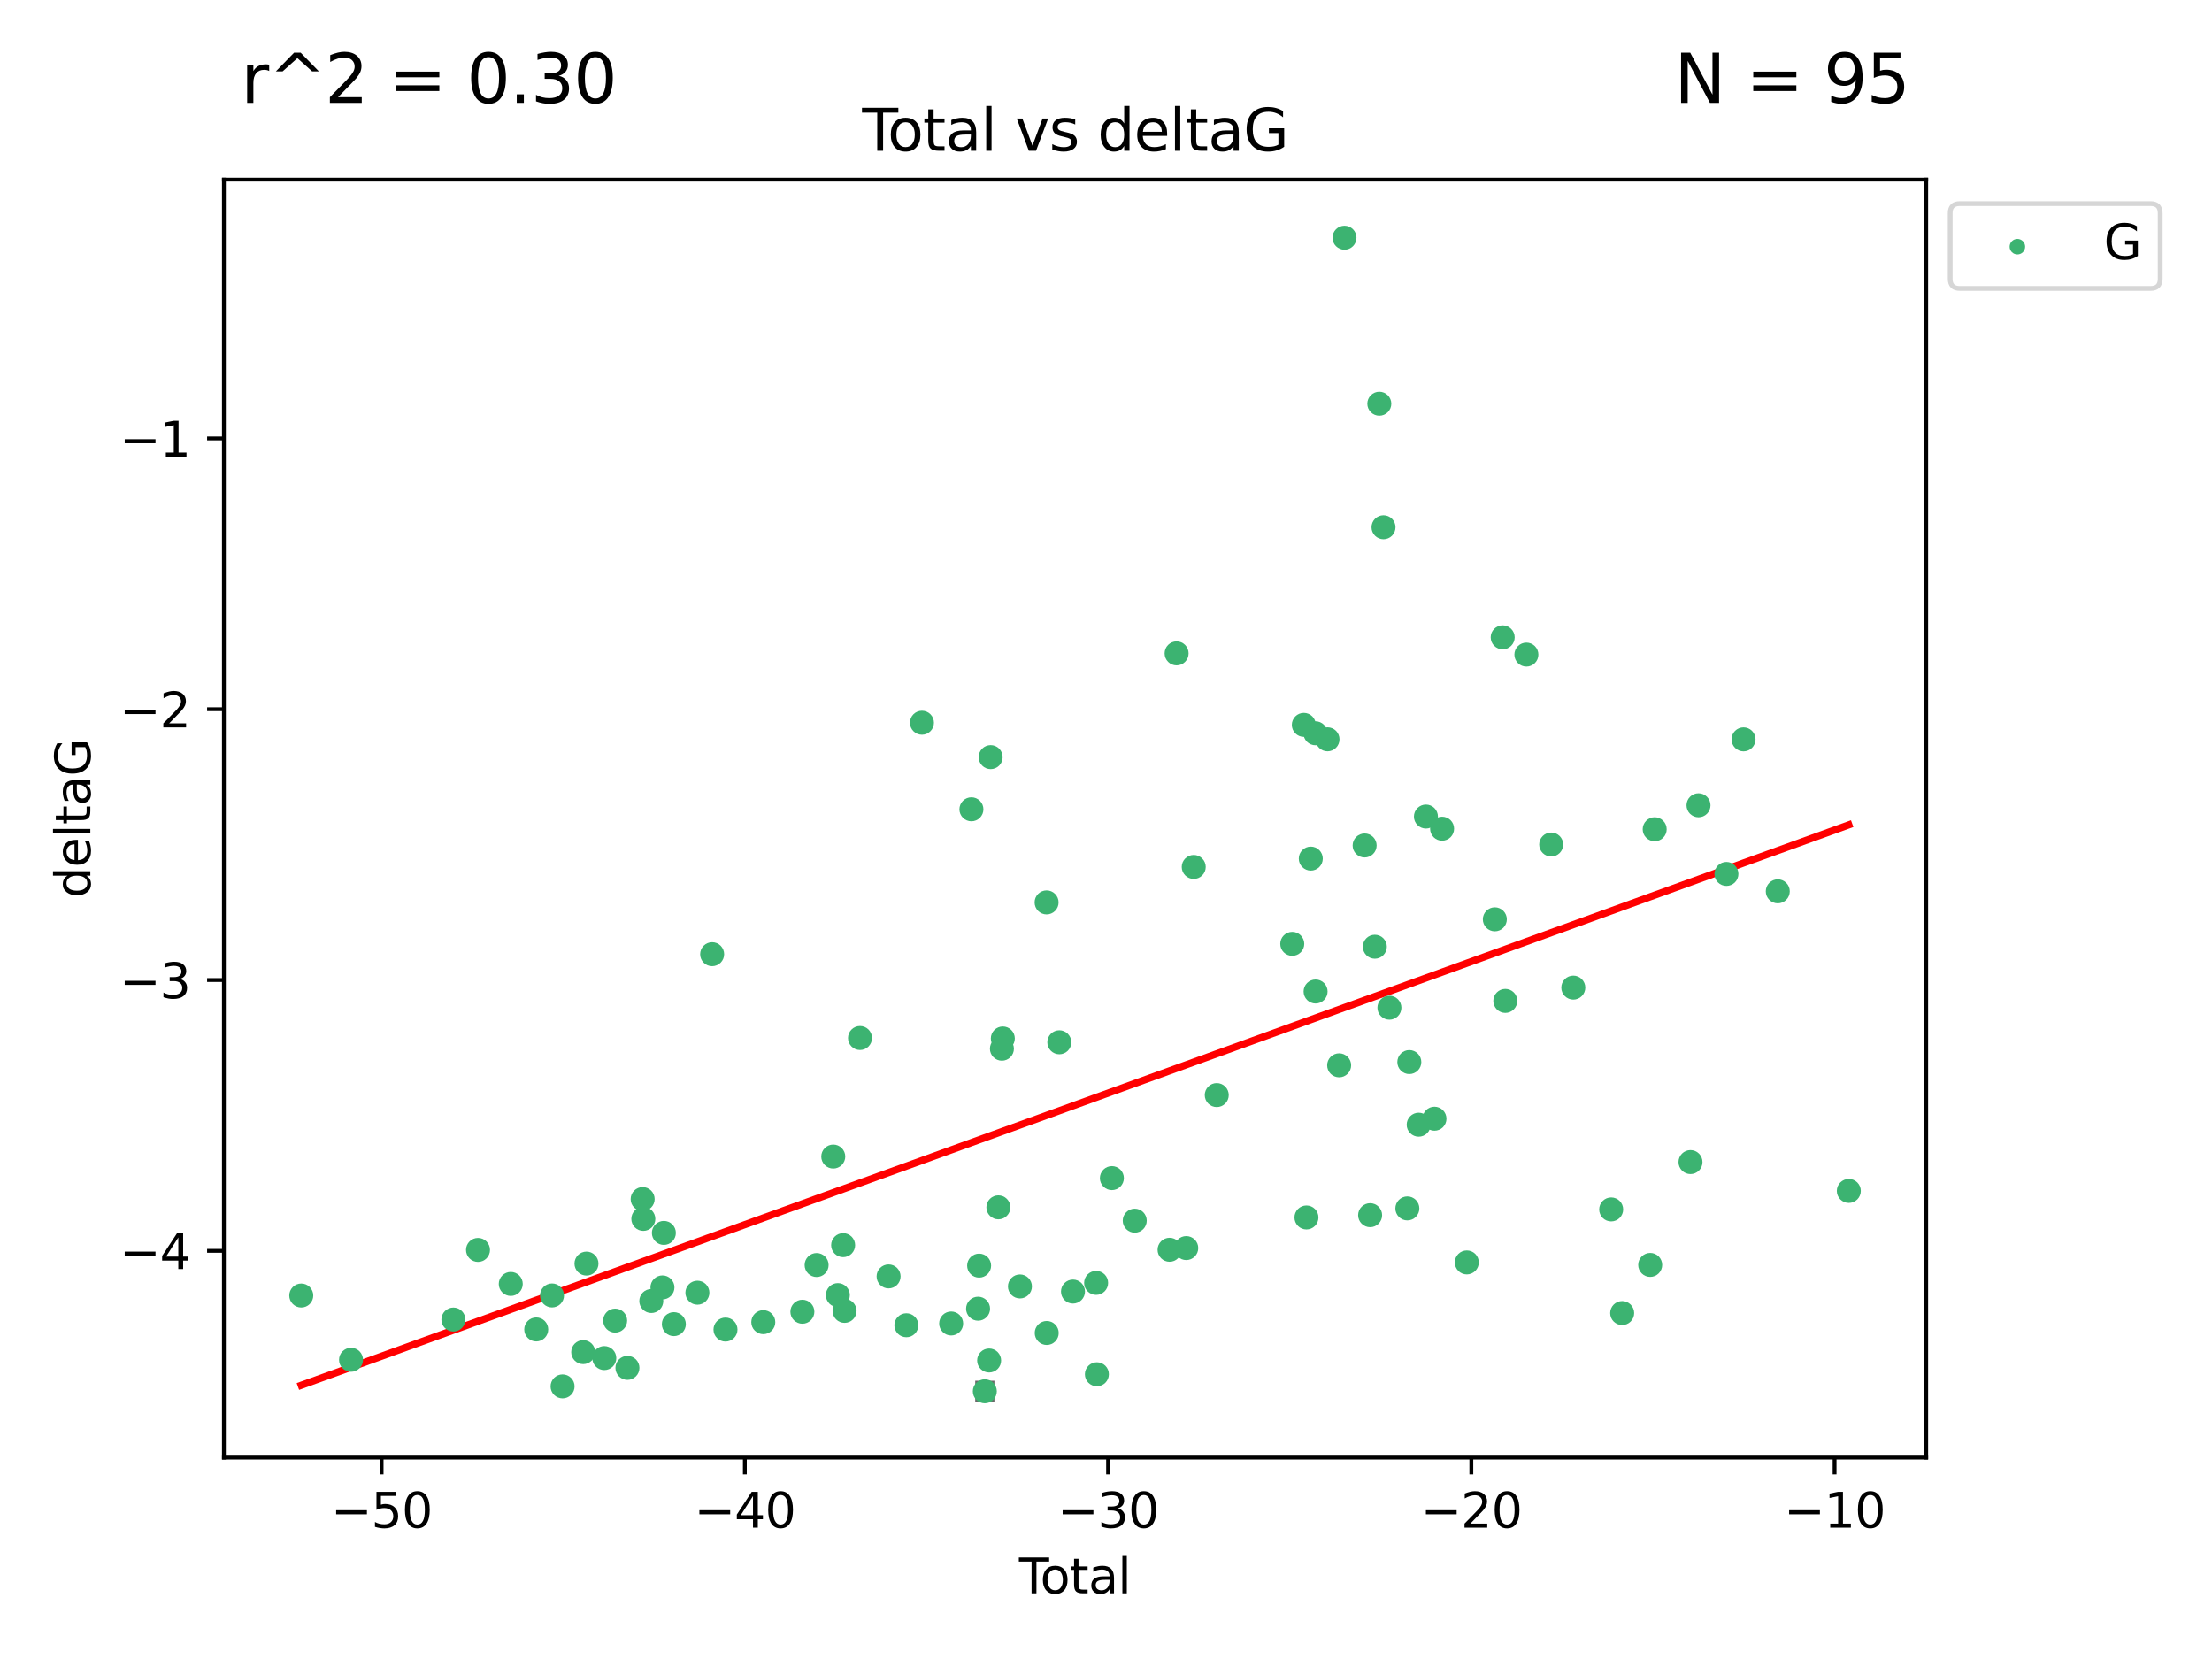 <?xml version="1.0" encoding="utf-8" standalone="no"?>
<!DOCTYPE svg PUBLIC "-//W3C//DTD SVG 1.1//EN"
  "http://www.w3.org/Graphics/SVG/1.1/DTD/svg11.dtd">
<svg xmlns:xlink="http://www.w3.org/1999/xlink" width="460.8pt" height="345.6pt" viewBox="0 0 460.8 345.6" xmlns="http://www.w3.org/2000/svg" version="1.1">
 <defs>
  <style type="text/css">*{stroke-linejoin: round; stroke-linecap: butt}</style>
 </defs>
 <g id="figure_1">
  <g id="patch_1">
   <path d="M 0 345.6 
L 460.8 345.6 
L 460.8 0 
L 0 0 
z
" style="fill: #ffffff"/>
  </g>
  <g id="axes_1">
   <g id="patch_2">
    <path d="M 46.64 303.64 
L 401.26 303.64 
L 401.26 37.411 
L 46.64 37.411 
z
" style="fill: #ffffff"/>
   </g>
   <g id="PathCollection_1">
    <defs>
     <path id="mf5b3e865ff" d="M 0 1.118 
C 0.297 1.118 0.581 1 0.791 0.791 
C 1 0.581 1.118 0.297 1.118 0 
C 1.118 -0.297 1 -0.581 0.791 -0.791 
C 0.581 -1 0.297 -1.118 0 -1.118 
C -0.297 -1.118 -0.581 -1 -0.791 -0.791 
C -1 -0.581 -1.118 -0.297 -1.118 0 
C -1.118 0.297 -1 0.581 -0.791 0.791 
C -0.581 1 -0.297 1.118 0 1.118 
z
" style="stroke: #3cb371"/>
    </defs>
    <g clip-path="url(#pad1c745110)">
     <use xlink:href="#mf5b3e865ff" x="62.759" y="269.883" style="fill: #3cb371; stroke: #3cb371"/>
     <use xlink:href="#mf5b3e865ff" x="73.125" y="283.271" style="fill: #3cb371; stroke: #3cb371"/>
     <use xlink:href="#mf5b3e865ff" x="94.448" y="274.887" style="fill: #3cb371; stroke: #3cb371"/>
     <use xlink:href="#mf5b3e865ff" x="99.576" y="260.384" style="fill: #3cb371; stroke: #3cb371"/>
     <use xlink:href="#mf5b3e865ff" x="106.401" y="267.471" style="fill: #3cb371; stroke: #3cb371"/>
     <use xlink:href="#mf5b3e865ff" x="111.708" y="276.945" style="fill: #3cb371; stroke: #3cb371"/>
     <use xlink:href="#mf5b3e865ff" x="114.997" y="269.867" style="fill: #3cb371; stroke: #3cb371"/>
     <use xlink:href="#mf5b3e865ff" x="117.193" y="288.812" style="fill: #3cb371; stroke: #3cb371"/>
     <use xlink:href="#mf5b3e865ff" x="121.494" y="281.672" style="fill: #3cb371; stroke: #3cb371"/>
     <use xlink:href="#mf5b3e865ff" x="122.172" y="263.231" style="fill: #3cb371; stroke: #3cb371"/>
     <use xlink:href="#mf5b3e865ff" x="125.886" y="282.913" style="fill: #3cb371; stroke: #3cb371"/>
     <use xlink:href="#mf5b3e865ff" x="128.145" y="275.105" style="fill: #3cb371; stroke: #3cb371"/>
     <use xlink:href="#mf5b3e865ff" x="130.705" y="284.955" style="fill: #3cb371; stroke: #3cb371"/>
     <use xlink:href="#mf5b3e865ff" x="133.876" y="249.79" style="fill: #3cb371; stroke: #3cb371"/>
     <use xlink:href="#mf5b3e865ff" x="134.016" y="253.917" style="fill: #3cb371; stroke: #3cb371"/>
     <use xlink:href="#mf5b3e865ff" x="135.678" y="271.025" style="fill: #3cb371; stroke: #3cb371"/>
     <use xlink:href="#mf5b3e865ff" x="137.999" y="268.195" style="fill: #3cb371; stroke: #3cb371"/>
     <use xlink:href="#mf5b3e865ff" x="138.295" y="256.838" style="fill: #3cb371; stroke: #3cb371"/>
     <use xlink:href="#mf5b3e865ff" x="140.375" y="275.841" style="fill: #3cb371; stroke: #3cb371"/>
     <use xlink:href="#mf5b3e865ff" x="145.282" y="269.295" style="fill: #3cb371; stroke: #3cb371"/>
     <use xlink:href="#mf5b3e865ff" x="148.354" y="198.776" style="fill: #3cb371; stroke: #3cb371"/>
     <use xlink:href="#mf5b3e865ff" x="151.13" y="276.973" style="fill: #3cb371; stroke: #3cb371"/>
     <use xlink:href="#mf5b3e865ff" x="159.006" y="275.429" style="fill: #3cb371; stroke: #3cb371"/>
     <use xlink:href="#mf5b3e865ff" x="167.149" y="273.258" style="fill: #3cb371; stroke: #3cb371"/>
     <use xlink:href="#mf5b3e865ff" x="170.114" y="263.531" style="fill: #3cb371; stroke: #3cb371"/>
     <use xlink:href="#mf5b3e865ff" x="173.583" y="240.933" style="fill: #3cb371; stroke: #3cb371"/>
     <use xlink:href="#mf5b3e865ff" x="174.537" y="269.797" style="fill: #3cb371; stroke: #3cb371"/>
     <use xlink:href="#mf5b3e865ff" x="175.64" y="259.39" style="fill: #3cb371; stroke: #3cb371"/>
     <use xlink:href="#mf5b3e865ff" x="175.937" y="273.079" style="fill: #3cb371; stroke: #3cb371"/>
     <use xlink:href="#mf5b3e865ff" x="179.156" y="216.236" style="fill: #3cb371; stroke: #3cb371"/>
     <use xlink:href="#mf5b3e865ff" x="185.11" y="265.902" style="fill: #3cb371; stroke: #3cb371"/>
     <use xlink:href="#mf5b3e865ff" x="188.812" y="276.075" style="fill: #3cb371; stroke: #3cb371"/>
     <use xlink:href="#mf5b3e865ff" x="192.057" y="150.56" style="fill: #3cb371; stroke: #3cb371"/>
     <use xlink:href="#mf5b3e865ff" x="198.142" y="275.708" style="fill: #3cb371; stroke: #3cb371"/>
     <use xlink:href="#mf5b3e865ff" x="202.363" y="168.59" style="fill: #3cb371; stroke: #3cb371"/>
     <use xlink:href="#mf5b3e865ff" x="203.749" y="272.627" style="fill: #3cb371; stroke: #3cb371"/>
     <use xlink:href="#mf5b3e865ff" x="203.967" y="263.654" style="fill: #3cb371; stroke: #3cb371"/>
     <use xlink:href="#mf5b3e865ff" x="205.154" y="289.83" style="fill: #3cb371; stroke: #3cb371"/>
     <use xlink:href="#mf5b3e865ff" x="206.054" y="283.417" style="fill: #3cb371; stroke: #3cb371"/>
     <use xlink:href="#mf5b3e865ff" x="206.372" y="157.721" style="fill: #3cb371; stroke: #3cb371"/>
     <use xlink:href="#mf5b3e865ff" x="207.979" y="251.512" style="fill: #3cb371; stroke: #3cb371"/>
     <use xlink:href="#mf5b3e865ff" x="208.716" y="218.465" style="fill: #3cb371; stroke: #3cb371"/>
     <use xlink:href="#mf5b3e865ff" x="208.906" y="216.334" style="fill: #3cb371; stroke: #3cb371"/>
     <use xlink:href="#mf5b3e865ff" x="212.471" y="267.992" style="fill: #3cb371; stroke: #3cb371"/>
     <use xlink:href="#mf5b3e865ff" x="218.025" y="187.987" style="fill: #3cb371; stroke: #3cb371"/>
     <use xlink:href="#mf5b3e865ff" x="218.05" y="277.684" style="fill: #3cb371; stroke: #3cb371"/>
     <use xlink:href="#mf5b3e865ff" x="220.675" y="217.124" style="fill: #3cb371; stroke: #3cb371"/>
     <use xlink:href="#mf5b3e865ff" x="223.521" y="269.058" style="fill: #3cb371; stroke: #3cb371"/>
     <use xlink:href="#mf5b3e865ff" x="228.341" y="267.252" style="fill: #3cb371; stroke: #3cb371"/>
     <use xlink:href="#mf5b3e865ff" x="228.5" y="286.283" style="fill: #3cb371; stroke: #3cb371"/>
     <use xlink:href="#mf5b3e865ff" x="231.625" y="245.424" style="fill: #3cb371; stroke: #3cb371"/>
     <use xlink:href="#mf5b3e865ff" x="236.386" y="254.288" style="fill: #3cb371; stroke: #3cb371"/>
     <use xlink:href="#mf5b3e865ff" x="243.641" y="260.351" style="fill: #3cb371; stroke: #3cb371"/>
     <use xlink:href="#mf5b3e865ff" x="245.106" y="136.11" style="fill: #3cb371; stroke: #3cb371"/>
     <use xlink:href="#mf5b3e865ff" x="247.117" y="259.998" style="fill: #3cb371; stroke: #3cb371"/>
     <use xlink:href="#mf5b3e865ff" x="248.675" y="180.601" style="fill: #3cb371; stroke: #3cb371"/>
     <use xlink:href="#mf5b3e865ff" x="253.47" y="228.126" style="fill: #3cb371; stroke: #3cb371"/>
     <use xlink:href="#mf5b3e865ff" x="269.2" y="196.619" style="fill: #3cb371; stroke: #3cb371"/>
     <use xlink:href="#mf5b3e865ff" x="271.608" y="151.006" style="fill: #3cb371; stroke: #3cb371"/>
     <use xlink:href="#mf5b3e865ff" x="272.157" y="253.621" style="fill: #3cb371; stroke: #3cb371"/>
     <use xlink:href="#mf5b3e865ff" x="273.06" y="178.863" style="fill: #3cb371; stroke: #3cb371"/>
     <use xlink:href="#mf5b3e865ff" x="274.031" y="152.752" style="fill: #3cb371; stroke: #3cb371"/>
     <use xlink:href="#mf5b3e865ff" x="274.059" y="206.546" style="fill: #3cb371; stroke: #3cb371"/>
     <use xlink:href="#mf5b3e865ff" x="276.544" y="154.013" style="fill: #3cb371; stroke: #3cb371"/>
     <use xlink:href="#mf5b3e865ff" x="278.967" y="221.925" style="fill: #3cb371; stroke: #3cb371"/>
     <use xlink:href="#mf5b3e865ff" x="280.081" y="49.515" style="fill: #3cb371; stroke: #3cb371"/>
     <use xlink:href="#mf5b3e865ff" x="284.276" y="176.126" style="fill: #3cb371; stroke: #3cb371"/>
     <use xlink:href="#mf5b3e865ff" x="285.419" y="253.147" style="fill: #3cb371; stroke: #3cb371"/>
     <use xlink:href="#mf5b3e865ff" x="286.401" y="197.218" style="fill: #3cb371; stroke: #3cb371"/>
     <use xlink:href="#mf5b3e865ff" x="287.335" y="84.099" style="fill: #3cb371; stroke: #3cb371"/>
     <use xlink:href="#mf5b3e865ff" x="288.208" y="109.835" style="fill: #3cb371; stroke: #3cb371"/>
     <use xlink:href="#mf5b3e865ff" x="289.439" y="209.924" style="fill: #3cb371; stroke: #3cb371"/>
     <use xlink:href="#mf5b3e865ff" x="293.175" y="251.734" style="fill: #3cb371; stroke: #3cb371"/>
     <use xlink:href="#mf5b3e865ff" x="293.585" y="221.248" style="fill: #3cb371; stroke: #3cb371"/>
     <use xlink:href="#mf5b3e865ff" x="295.535" y="234.295" style="fill: #3cb371; stroke: #3cb371"/>
     <use xlink:href="#mf5b3e865ff" x="297.046" y="170.103" style="fill: #3cb371; stroke: #3cb371"/>
     <use xlink:href="#mf5b3e865ff" x="298.825" y="233.047" style="fill: #3cb371; stroke: #3cb371"/>
     <use xlink:href="#mf5b3e865ff" x="300.414" y="172.632" style="fill: #3cb371; stroke: #3cb371"/>
     <use xlink:href="#mf5b3e865ff" x="305.563" y="262.986" style="fill: #3cb371; stroke: #3cb371"/>
     <use xlink:href="#mf5b3e865ff" x="311.4" y="191.508" style="fill: #3cb371; stroke: #3cb371"/>
     <use xlink:href="#mf5b3e865ff" x="313.037" y="132.766" style="fill: #3cb371; stroke: #3cb371"/>
     <use xlink:href="#mf5b3e865ff" x="313.582" y="208.505" style="fill: #3cb371; stroke: #3cb371"/>
     <use xlink:href="#mf5b3e865ff" x="317.975" y="136.364" style="fill: #3cb371; stroke: #3cb371"/>
     <use xlink:href="#mf5b3e865ff" x="323.141" y="175.928" style="fill: #3cb371; stroke: #3cb371"/>
     <use xlink:href="#mf5b3e865ff" x="327.749" y="205.737" style="fill: #3cb371; stroke: #3cb371"/>
     <use xlink:href="#mf5b3e865ff" x="335.637" y="251.946" style="fill: #3cb371; stroke: #3cb371"/>
     <use xlink:href="#mf5b3e865ff" x="337.928" y="273.537" style="fill: #3cb371; stroke: #3cb371"/>
     <use xlink:href="#mf5b3e865ff" x="343.768" y="263.507" style="fill: #3cb371; stroke: #3cb371"/>
     <use xlink:href="#mf5b3e865ff" x="344.701" y="172.746" style="fill: #3cb371; stroke: #3cb371"/>
     <use xlink:href="#mf5b3e865ff" x="352.16" y="242.081" style="fill: #3cb371; stroke: #3cb371"/>
     <use xlink:href="#mf5b3e865ff" x="353.829" y="167.756" style="fill: #3cb371; stroke: #3cb371"/>
     <use xlink:href="#mf5b3e865ff" x="359.646" y="182.054" style="fill: #3cb371; stroke: #3cb371"/>
     <use xlink:href="#mf5b3e865ff" x="363.21" y="154.024" style="fill: #3cb371; stroke: #3cb371"/>
     <use xlink:href="#mf5b3e865ff" x="370.341" y="185.68" style="fill: #3cb371; stroke: #3cb371"/>
     <use xlink:href="#mf5b3e865ff" x="385.141" y="248.092" style="fill: #3cb371; stroke: #3cb371"/>
    </g>
   </g>
   <g id="matplotlib.axis_1">
    <g id="xtick_1">
     <g id="line2d_1">
      <defs>
       <path id="m5e79446ad6" d="M 0 0 
L 0 3.5 
" style="stroke: #000000; stroke-width: 0.8"/>
      </defs>
      <g>
       <use xlink:href="#m5e79446ad6" x="79.494" y="303.64" style="stroke: #000000; stroke-width: 0.8"/>
      </g>
     </g>
     <g id="text_1">
      <!-- −50 -->
      <g transform="translate(68.941 318.238) scale(0.1 -0.1)">
       <defs>
        <path id="DejaVuSans-2212" d="M 678 2272 
L 4684 2272 
L 4684 1741 
L 678 1741 
L 678 2272 
z
" transform="scale(0.016)"/>
        <path id="DejaVuSans-35" d="M 691 4666 
L 3169 4666 
L 3169 4134 
L 1269 4134 
L 1269 2991 
Q 1406 3038 1543 3061 
Q 1681 3084 1819 3084 
Q 2600 3084 3056 2656 
Q 3513 2228 3513 1497 
Q 3513 744 3044 326 
Q 2575 -91 1722 -91 
Q 1428 -91 1123 -41 
Q 819 9 494 109 
L 494 744 
Q 775 591 1075 516 
Q 1375 441 1709 441 
Q 2250 441 2565 725 
Q 2881 1009 2881 1497 
Q 2881 1984 2565 2268 
Q 2250 2553 1709 2553 
Q 1456 2553 1204 2497 
Q 953 2441 691 2322 
L 691 4666 
z
" transform="scale(0.016)"/>
        <path id="DejaVuSans-30" d="M 2034 4250 
Q 1547 4250 1301 3770 
Q 1056 3291 1056 2328 
Q 1056 1369 1301 889 
Q 1547 409 2034 409 
Q 2525 409 2770 889 
Q 3016 1369 3016 2328 
Q 3016 3291 2770 3770 
Q 2525 4250 2034 4250 
z
M 2034 4750 
Q 2819 4750 3233 4129 
Q 3647 3509 3647 2328 
Q 3647 1150 3233 529 
Q 2819 -91 2034 -91 
Q 1250 -91 836 529 
Q 422 1150 422 2328 
Q 422 3509 836 4129 
Q 1250 4750 2034 4750 
z
" transform="scale(0.016)"/>
       </defs>
       <use xlink:href="#DejaVuSans-2212"/>
       <use xlink:href="#DejaVuSans-35" x="83.789"/>
       <use xlink:href="#DejaVuSans-30" x="147.412"/>
      </g>
     </g>
    </g>
    <g id="xtick_2">
     <g id="line2d_2">
      <g>
       <use xlink:href="#m5e79446ad6" x="155.164" y="303.64" style="stroke: #000000; stroke-width: 0.8"/>
      </g>
     </g>
     <g id="text_2">
      <!-- −40 -->
      <g transform="translate(144.612 318.238) scale(0.1 -0.1)">
       <defs>
        <path id="DejaVuSans-34" d="M 2419 4116 
L 825 1625 
L 2419 1625 
L 2419 4116 
z
M 2253 4666 
L 3047 4666 
L 3047 1625 
L 3713 1625 
L 3713 1100 
L 3047 1100 
L 3047 0 
L 2419 0 
L 2419 1100 
L 313 1100 
L 313 1709 
L 2253 4666 
z
" transform="scale(0.016)"/>
       </defs>
       <use xlink:href="#DejaVuSans-2212"/>
       <use xlink:href="#DejaVuSans-34" x="83.789"/>
       <use xlink:href="#DejaVuSans-30" x="147.412"/>
      </g>
     </g>
    </g>
    <g id="xtick_3">
     <g id="line2d_3">
      <g>
       <use xlink:href="#m5e79446ad6" x="230.834" y="303.64" style="stroke: #000000; stroke-width: 0.8"/>
      </g>
     </g>
     <g id="text_3">
      <!-- −30 -->
      <g transform="translate(220.282 318.238) scale(0.1 -0.1)">
       <defs>
        <path id="DejaVuSans-33" d="M 2597 2516 
Q 3050 2419 3304 2112 
Q 3559 1806 3559 1356 
Q 3559 666 3084 287 
Q 2609 -91 1734 -91 
Q 1441 -91 1130 -33 
Q 819 25 488 141 
L 488 750 
Q 750 597 1062 519 
Q 1375 441 1716 441 
Q 2309 441 2620 675 
Q 2931 909 2931 1356 
Q 2931 1769 2642 2001 
Q 2353 2234 1838 2234 
L 1294 2234 
L 1294 2753 
L 1863 2753 
Q 2328 2753 2575 2939 
Q 2822 3125 2822 3475 
Q 2822 3834 2567 4026 
Q 2313 4219 1838 4219 
Q 1578 4219 1281 4162 
Q 984 4106 628 3988 
L 628 4550 
Q 988 4650 1302 4700 
Q 1616 4750 1894 4750 
Q 2613 4750 3031 4423 
Q 3450 4097 3450 3541 
Q 3450 3153 3228 2886 
Q 3006 2619 2597 2516 
z
" transform="scale(0.016)"/>
       </defs>
       <use xlink:href="#DejaVuSans-2212"/>
       <use xlink:href="#DejaVuSans-33" x="83.789"/>
       <use xlink:href="#DejaVuSans-30" x="147.412"/>
      </g>
     </g>
    </g>
    <g id="xtick_4">
     <g id="line2d_4">
      <g>
       <use xlink:href="#m5e79446ad6" x="306.504" y="303.64" style="stroke: #000000; stroke-width: 0.8"/>
      </g>
     </g>
     <g id="text_4">
      <!-- −20 -->
      <g transform="translate(295.952 318.238) scale(0.1 -0.1)">
       <defs>
        <path id="DejaVuSans-32" d="M 1228 531 
L 3431 531 
L 3431 0 
L 469 0 
L 469 531 
Q 828 903 1448 1529 
Q 2069 2156 2228 2338 
Q 2531 2678 2651 2914 
Q 2772 3150 2772 3378 
Q 2772 3750 2511 3984 
Q 2250 4219 1831 4219 
Q 1534 4219 1204 4116 
Q 875 4013 500 3803 
L 500 4441 
Q 881 4594 1212 4672 
Q 1544 4750 1819 4750 
Q 2544 4750 2975 4387 
Q 3406 4025 3406 3419 
Q 3406 3131 3298 2873 
Q 3191 2616 2906 2266 
Q 2828 2175 2409 1742 
Q 1991 1309 1228 531 
z
" transform="scale(0.016)"/>
       </defs>
       <use xlink:href="#DejaVuSans-2212"/>
       <use xlink:href="#DejaVuSans-32" x="83.789"/>
       <use xlink:href="#DejaVuSans-30" x="147.412"/>
      </g>
     </g>
    </g>
    <g id="xtick_5">
     <g id="line2d_5">
      <g>
       <use xlink:href="#m5e79446ad6" x="382.175" y="303.64" style="stroke: #000000; stroke-width: 0.8"/>
      </g>
     </g>
     <g id="text_5">
      <!-- −10 -->
      <g transform="translate(371.622 318.238) scale(0.1 -0.1)">
       <defs>
        <path id="DejaVuSans-31" d="M 794 531 
L 1825 531 
L 1825 4091 
L 703 3866 
L 703 4441 
L 1819 4666 
L 2450 4666 
L 2450 531 
L 3481 531 
L 3481 0 
L 794 0 
L 794 531 
z
" transform="scale(0.016)"/>
       </defs>
       <use xlink:href="#DejaVuSans-2212"/>
       <use xlink:href="#DejaVuSans-31" x="83.789"/>
       <use xlink:href="#DejaVuSans-30" x="147.412"/>
      </g>
     </g>
    </g>
    <g id="text_6">
     <!-- Total -->
     <g transform="translate(212.273 331.917) scale(0.1 -0.1)">
      <defs>
       <path id="DejaVuSans-54" d="M -19 4666 
L 3928 4666 
L 3928 4134 
L 2272 4134 
L 2272 0 
L 1638 0 
L 1638 4134 
L -19 4134 
L -19 4666 
z
" transform="scale(0.016)"/>
       <path id="DejaVuSans-6f" d="M 1959 3097 
Q 1497 3097 1228 2736 
Q 959 2375 959 1747 
Q 959 1119 1226 758 
Q 1494 397 1959 397 
Q 2419 397 2687 759 
Q 2956 1122 2956 1747 
Q 2956 2369 2687 2733 
Q 2419 3097 1959 3097 
z
M 1959 3584 
Q 2709 3584 3137 3096 
Q 3566 2609 3566 1747 
Q 3566 888 3137 398 
Q 2709 -91 1959 -91 
Q 1206 -91 779 398 
Q 353 888 353 1747 
Q 353 2609 779 3096 
Q 1206 3584 1959 3584 
z
" transform="scale(0.016)"/>
       <path id="DejaVuSans-74" d="M 1172 4494 
L 1172 3500 
L 2356 3500 
L 2356 3053 
L 1172 3053 
L 1172 1153 
Q 1172 725 1289 603 
Q 1406 481 1766 481 
L 2356 481 
L 2356 0 
L 1766 0 
Q 1100 0 847 248 
Q 594 497 594 1153 
L 594 3053 
L 172 3053 
L 172 3500 
L 594 3500 
L 594 4494 
L 1172 4494 
z
" transform="scale(0.016)"/>
       <path id="DejaVuSans-61" d="M 2194 1759 
Q 1497 1759 1228 1600 
Q 959 1441 959 1056 
Q 959 750 1161 570 
Q 1363 391 1709 391 
Q 2188 391 2477 730 
Q 2766 1069 2766 1631 
L 2766 1759 
L 2194 1759 
z
M 3341 1997 
L 3341 0 
L 2766 0 
L 2766 531 
Q 2569 213 2275 61 
Q 1981 -91 1556 -91 
Q 1019 -91 701 211 
Q 384 513 384 1019 
Q 384 1609 779 1909 
Q 1175 2209 1959 2209 
L 2766 2209 
L 2766 2266 
Q 2766 2663 2505 2880 
Q 2244 3097 1772 3097 
Q 1472 3097 1187 3025 
Q 903 2953 641 2809 
L 641 3341 
Q 956 3463 1253 3523 
Q 1550 3584 1831 3584 
Q 2591 3584 2966 3190 
Q 3341 2797 3341 1997 
z
" transform="scale(0.016)"/>
       <path id="DejaVuSans-6c" d="M 603 4863 
L 1178 4863 
L 1178 0 
L 603 0 
L 603 4863 
z
" transform="scale(0.016)"/>
      </defs>
      <use xlink:href="#DejaVuSans-54"/>
      <use xlink:href="#DejaVuSans-6f" x="44.084"/>
      <use xlink:href="#DejaVuSans-74" x="105.266"/>
      <use xlink:href="#DejaVuSans-61" x="144.475"/>
      <use xlink:href="#DejaVuSans-6c" x="205.754"/>
     </g>
    </g>
   </g>
   <g id="matplotlib.axis_2">
    <g id="ytick_1">
     <g id="line2d_6">
      <defs>
       <path id="m1fdc7e6530" d="M 0 0 
L -3.5 0 
" style="stroke: #000000; stroke-width: 0.8"/>
      </defs>
      <g>
       <use xlink:href="#m1fdc7e6530" x="46.64" y="260.57" style="stroke: #000000; stroke-width: 0.8"/>
      </g>
     </g>
     <g id="text_7">
      <!-- −4 -->
      <g transform="translate(24.898 264.369) scale(0.1 -0.1)">
       <use xlink:href="#DejaVuSans-2212"/>
       <use xlink:href="#DejaVuSans-34" x="83.789"/>
      </g>
     </g>
    </g>
    <g id="ytick_2">
     <g id="line2d_7">
      <g>
       <use xlink:href="#m1fdc7e6530" x="46.64" y="204.155" style="stroke: #000000; stroke-width: 0.8"/>
      </g>
     </g>
     <g id="text_8">
      <!-- −3 -->
      <g transform="translate(24.898 207.955) scale(0.1 -0.1)">
       <use xlink:href="#DejaVuSans-2212"/>
       <use xlink:href="#DejaVuSans-33" x="83.789"/>
      </g>
     </g>
    </g>
    <g id="ytick_3">
     <g id="line2d_8">
      <g>
       <use xlink:href="#m1fdc7e6530" x="46.64" y="147.741" style="stroke: #000000; stroke-width: 0.8"/>
      </g>
     </g>
     <g id="text_9">
      <!-- −2 -->
      <g transform="translate(24.898 151.54) scale(0.1 -0.1)">
       <use xlink:href="#DejaVuSans-2212"/>
       <use xlink:href="#DejaVuSans-32" x="83.789"/>
      </g>
     </g>
    </g>
    <g id="ytick_4">
     <g id="line2d_9">
      <g>
       <use xlink:href="#m1fdc7e6530" x="46.64" y="91.327" style="stroke: #000000; stroke-width: 0.8"/>
      </g>
     </g>
     <g id="text_10">
      <!-- −1 -->
      <g transform="translate(24.898 95.126) scale(0.1 -0.1)">
       <use xlink:href="#DejaVuSans-2212"/>
       <use xlink:href="#DejaVuSans-31" x="83.789"/>
      </g>
     </g>
    </g>
    <g id="text_11">
     <!-- deltaG -->
     <g transform="translate(18.818 187.064) rotate(-90) scale(0.1 -0.1)">
      <defs>
       <path id="DejaVuSans-64" d="M 2906 2969 
L 2906 4863 
L 3481 4863 
L 3481 0 
L 2906 0 
L 2906 525 
Q 2725 213 2448 61 
Q 2172 -91 1784 -91 
Q 1150 -91 751 415 
Q 353 922 353 1747 
Q 353 2572 751 3078 
Q 1150 3584 1784 3584 
Q 2172 3584 2448 3432 
Q 2725 3281 2906 2969 
z
M 947 1747 
Q 947 1113 1208 752 
Q 1469 391 1925 391 
Q 2381 391 2643 752 
Q 2906 1113 2906 1747 
Q 2906 2381 2643 2742 
Q 2381 3103 1925 3103 
Q 1469 3103 1208 2742 
Q 947 2381 947 1747 
z
" transform="scale(0.016)"/>
       <path id="DejaVuSans-65" d="M 3597 1894 
L 3597 1613 
L 953 1613 
Q 991 1019 1311 708 
Q 1631 397 2203 397 
Q 2534 397 2845 478 
Q 3156 559 3463 722 
L 3463 178 
Q 3153 47 2828 -22 
Q 2503 -91 2169 -91 
Q 1331 -91 842 396 
Q 353 884 353 1716 
Q 353 2575 817 3079 
Q 1281 3584 2069 3584 
Q 2775 3584 3186 3129 
Q 3597 2675 3597 1894 
z
M 3022 2063 
Q 3016 2534 2758 2815 
Q 2500 3097 2075 3097 
Q 1594 3097 1305 2825 
Q 1016 2553 972 2059 
L 3022 2063 
z
" transform="scale(0.016)"/>
       <path id="DejaVuSans-47" d="M 3809 666 
L 3809 1919 
L 2778 1919 
L 2778 2438 
L 4434 2438 
L 4434 434 
Q 4069 175 3628 42 
Q 3188 -91 2688 -91 
Q 1594 -91 976 548 
Q 359 1188 359 2328 
Q 359 3472 976 4111 
Q 1594 4750 2688 4750 
Q 3144 4750 3555 4637 
Q 3966 4525 4313 4306 
L 4313 3634 
Q 3963 3931 3569 4081 
Q 3175 4231 2741 4231 
Q 1884 4231 1454 3753 
Q 1025 3275 1025 2328 
Q 1025 1384 1454 906 
Q 1884 428 2741 428 
Q 3075 428 3337 486 
Q 3600 544 3809 666 
z
" transform="scale(0.016)"/>
      </defs>
      <use xlink:href="#DejaVuSans-64"/>
      <use xlink:href="#DejaVuSans-65" x="63.477"/>
      <use xlink:href="#DejaVuSans-6c" x="125"/>
      <use xlink:href="#DejaVuSans-74" x="152.783"/>
      <use xlink:href="#DejaVuSans-61" x="191.992"/>
      <use xlink:href="#DejaVuSans-47" x="253.271"/>
     </g>
    </g>
   </g>
   <g id="LineCollection_1">
    <path d="M 62.759 269.904 
L 62.759 269.861 
" clip-path="url(#pad1c745110)" style="fill: none; stroke: #696969"/>
    <path d="M 73.125 283.5 
L 73.125 283.043 
" clip-path="url(#pad1c745110)" style="fill: none; stroke: #696969"/>
    <path d="M 94.448 275.148 
L 94.448 274.625 
" clip-path="url(#pad1c745110)" style="fill: none; stroke: #696969"/>
    <path d="M 99.576 260.571 
L 99.576 260.198 
" clip-path="url(#pad1c745110)" style="fill: none; stroke: #696969"/>
    <path d="M 106.401 267.641 
L 106.401 267.301 
" clip-path="url(#pad1c745110)" style="fill: none; stroke: #696969"/>
    <path d="M 111.708 277.247 
L 111.708 276.642 
" clip-path="url(#pad1c745110)" style="fill: none; stroke: #696969"/>
    <path d="M 114.997 269.975 
L 114.997 269.759 
" clip-path="url(#pad1c745110)" style="fill: none; stroke: #696969"/>
    <path d="M 117.193 289.158 
L 117.193 288.466 
" clip-path="url(#pad1c745110)" style="fill: none; stroke: #696969"/>
    <path d="M 121.494 281.718 
L 121.494 281.626 
" clip-path="url(#pad1c745110)" style="fill: none; stroke: #696969"/>
    <path d="M 122.172 263.347 
L 122.172 263.115 
" clip-path="url(#pad1c745110)" style="fill: none; stroke: #696969"/>
    <path d="M 125.886 283.102 
L 125.886 282.724 
" clip-path="url(#pad1c745110)" style="fill: none; stroke: #696969"/>
    <path d="M 128.145 275.232 
L 128.145 274.977 
" clip-path="url(#pad1c745110)" style="fill: none; stroke: #696969"/>
    <path d="M 130.705 285.079 
L 130.705 284.832 
" clip-path="url(#pad1c745110)" style="fill: none; stroke: #696969"/>
    <path d="M 133.876 250.095 
L 133.876 249.485 
" clip-path="url(#pad1c745110)" style="fill: none; stroke: #696969"/>
    <path d="M 134.016 254.16 
L 134.016 253.674 
" clip-path="url(#pad1c745110)" style="fill: none; stroke: #696969"/>
    <path d="M 135.678 271.654 
L 135.678 270.396 
" clip-path="url(#pad1c745110)" style="fill: none; stroke: #696969"/>
    <path d="M 137.999 268.303 
L 137.999 268.087 
" clip-path="url(#pad1c745110)" style="fill: none; stroke: #696969"/>
    <path d="M 138.295 257.238 
L 138.295 256.438 
" clip-path="url(#pad1c745110)" style="fill: none; stroke: #696969"/>
    <path d="M 140.375 276.169 
L 140.375 275.513 
" clip-path="url(#pad1c745110)" style="fill: none; stroke: #696969"/>
    <path d="M 145.282 269.52 
L 145.282 269.071 
" clip-path="url(#pad1c745110)" style="fill: none; stroke: #696969"/>
    <path d="M 148.354 199.122 
L 148.354 198.43 
" clip-path="url(#pad1c745110)" style="fill: none; stroke: #696969"/>
    <path d="M 151.13 277.236 
L 151.13 276.711 
" clip-path="url(#pad1c745110)" style="fill: none; stroke: #696969"/>
    <path d="M 159.006 275.592 
L 159.006 275.266 
" clip-path="url(#pad1c745110)" style="fill: none; stroke: #696969"/>
    <path d="M 167.149 273.625 
L 167.149 272.89 
" clip-path="url(#pad1c745110)" style="fill: none; stroke: #696969"/>
    <path d="M 170.114 263.718 
L 170.114 263.344 
" clip-path="url(#pad1c745110)" style="fill: none; stroke: #696969"/>
    <path d="M 173.583 241.1 
L 173.583 240.766 
" clip-path="url(#pad1c745110)" style="fill: none; stroke: #696969"/>
    <path d="M 174.537 270.196 
L 174.537 269.399 
" clip-path="url(#pad1c745110)" style="fill: none; stroke: #696969"/>
    <path d="M 175.64 259.879 
L 175.64 258.902 
" clip-path="url(#pad1c745110)" style="fill: none; stroke: #696969"/>
    <path d="M 175.937 273.133 
L 175.937 273.024 
" clip-path="url(#pad1c745110)" style="fill: none; stroke: #696969"/>
    <path d="M 179.156 216.453 
L 179.156 216.019 
" clip-path="url(#pad1c745110)" style="fill: none; stroke: #696969"/>
    <path d="M 185.11 265.974 
L 185.11 265.831 
" clip-path="url(#pad1c745110)" style="fill: none; stroke: #696969"/>
    <path d="M 188.812 276.277 
L 188.812 275.874 
" clip-path="url(#pad1c745110)" style="fill: none; stroke: #696969"/>
    <path d="M 192.057 150.751 
L 192.057 150.37 
" clip-path="url(#pad1c745110)" style="fill: none; stroke: #696969"/>
    <path d="M 198.142 275.986 
L 198.142 275.431 
" clip-path="url(#pad1c745110)" style="fill: none; stroke: #696969"/>
    <path d="M 202.363 168.859 
L 202.363 168.321 
" clip-path="url(#pad1c745110)" style="fill: none; stroke: #696969"/>
    <path d="M 203.749 272.748 
L 203.749 272.505 
" clip-path="url(#pad1c745110)" style="fill: none; stroke: #696969"/>
    <path d="M 203.967 263.817 
L 203.967 263.492 
" clip-path="url(#pad1c745110)" style="fill: none; stroke: #696969"/>
    <path d="M 205.154 291.539 
L 205.154 288.122 
" clip-path="url(#pad1c745110)" style="fill: none; stroke: #696969"/>
    <path d="M 206.054 283.708 
L 206.054 283.126 
" clip-path="url(#pad1c745110)" style="fill: none; stroke: #696969"/>
    <path d="M 206.372 157.766 
L 206.372 157.677 
" clip-path="url(#pad1c745110)" style="fill: none; stroke: #696969"/>
    <path d="M 207.979 251.69 
L 207.979 251.333 
" clip-path="url(#pad1c745110)" style="fill: none; stroke: #696969"/>
    <path d="M 208.716 218.598 
L 208.716 218.332 
" clip-path="url(#pad1c745110)" style="fill: none; stroke: #696969"/>
    <path d="M 208.906 216.546 
L 208.906 216.122 
" clip-path="url(#pad1c745110)" style="fill: none; stroke: #696969"/>
    <path d="M 212.471 268.358 
L 212.471 267.625 
" clip-path="url(#pad1c745110)" style="fill: none; stroke: #696969"/>
    <path d="M 218.025 188.238 
L 218.025 187.736 
" clip-path="url(#pad1c745110)" style="fill: none; stroke: #696969"/>
    <path d="M 218.05 277.961 
L 218.05 277.408 
" clip-path="url(#pad1c745110)" style="fill: none; stroke: #696969"/>
    <path d="M 220.675 217.167 
L 220.675 217.081 
" clip-path="url(#pad1c745110)" style="fill: none; stroke: #696969"/>
    <path d="M 223.521 269.138 
L 223.521 268.978 
" clip-path="url(#pad1c745110)" style="fill: none; stroke: #696969"/>
    <path d="M 228.341 267.742 
L 228.341 266.762 
" clip-path="url(#pad1c745110)" style="fill: none; stroke: #696969"/>
    <path d="M 228.5 286.446 
L 228.5 286.12 
" clip-path="url(#pad1c745110)" style="fill: none; stroke: #696969"/>
    <path d="M 231.625 245.623 
L 231.625 245.225 
" clip-path="url(#pad1c745110)" style="fill: none; stroke: #696969"/>
    <path d="M 236.386 254.399 
L 236.386 254.177 
" clip-path="url(#pad1c745110)" style="fill: none; stroke: #696969"/>
    <path d="M 243.641 260.488 
L 243.641 260.214 
" clip-path="url(#pad1c745110)" style="fill: none; stroke: #696969"/>
    <path d="M 245.106 136.266 
L 245.106 135.954 
" clip-path="url(#pad1c745110)" style="fill: none; stroke: #696969"/>
    <path d="M 247.117 260.13 
L 247.117 259.866 
" clip-path="url(#pad1c745110)" style="fill: none; stroke: #696969"/>
    <path d="M 248.675 180.731 
L 248.675 180.471 
" clip-path="url(#pad1c745110)" style="fill: none; stroke: #696969"/>
    <path d="M 253.47 228.474 
L 253.47 227.777 
" clip-path="url(#pad1c745110)" style="fill: none; stroke: #696969"/>
    <path d="M 269.2 196.825 
L 269.2 196.412 
" clip-path="url(#pad1c745110)" style="fill: none; stroke: #696969"/>
    <path d="M 271.608 151.17 
L 271.608 150.842 
" clip-path="url(#pad1c745110)" style="fill: none; stroke: #696969"/>
    <path d="M 272.157 254.157 
L 272.157 253.085 
" clip-path="url(#pad1c745110)" style="fill: none; stroke: #696969"/>
    <path d="M 273.06 178.925 
L 273.06 178.8 
" clip-path="url(#pad1c745110)" style="fill: none; stroke: #696969"/>
    <path d="M 274.031 152.994 
L 274.031 152.509 
" clip-path="url(#pad1c745110)" style="fill: none; stroke: #696969"/>
    <path d="M 274.059 206.765 
L 274.059 206.326 
" clip-path="url(#pad1c745110)" style="fill: none; stroke: #696969"/>
    <path d="M 276.544 154.312 
L 276.544 153.715 
" clip-path="url(#pad1c745110)" style="fill: none; stroke: #696969"/>
    <path d="M 278.967 222.056 
L 278.967 221.795 
" clip-path="url(#pad1c745110)" style="fill: none; stroke: #696969"/>
    <path d="M 280.081 49.517 
L 280.081 49.513 
" clip-path="url(#pad1c745110)" style="fill: none; stroke: #696969"/>
    <path d="M 284.276 176.142 
L 284.276 176.11 
" clip-path="url(#pad1c745110)" style="fill: none; stroke: #696969"/>
    <path d="M 285.419 253.672 
L 285.419 252.621 
" clip-path="url(#pad1c745110)" style="fill: none; stroke: #696969"/>
    <path d="M 286.401 197.42 
L 286.401 197.016 
" clip-path="url(#pad1c745110)" style="fill: none; stroke: #696969"/>
    <path d="M 287.335 84.204 
L 287.335 83.993 
" clip-path="url(#pad1c745110)" style="fill: none; stroke: #696969"/>
    <path d="M 288.208 109.92 
L 288.208 109.751 
" clip-path="url(#pad1c745110)" style="fill: none; stroke: #696969"/>
    <path d="M 289.439 210.196 
L 289.439 209.651 
" clip-path="url(#pad1c745110)" style="fill: none; stroke: #696969"/>
    <path d="M 293.175 251.968 
L 293.175 251.5 
" clip-path="url(#pad1c745110)" style="fill: none; stroke: #696969"/>
    <path d="M 293.585 221.312 
L 293.585 221.184 
" clip-path="url(#pad1c745110)" style="fill: none; stroke: #696969"/>
    <path d="M 295.535 234.573 
L 295.535 234.018 
" clip-path="url(#pad1c745110)" style="fill: none; stroke: #696969"/>
    <path d="M 297.046 170.403 
L 297.046 169.803 
" clip-path="url(#pad1c745110)" style="fill: none; stroke: #696969"/>
    <path d="M 298.825 233.275 
L 298.825 232.819 
" clip-path="url(#pad1c745110)" style="fill: none; stroke: #696969"/>
    <path d="M 300.414 172.674 
L 300.414 172.59 
" clip-path="url(#pad1c745110)" style="fill: none; stroke: #696969"/>
    <path d="M 305.563 263.27 
L 305.563 262.703 
" clip-path="url(#pad1c745110)" style="fill: none; stroke: #696969"/>
    <path d="M 311.4 191.896 
L 311.4 191.119 
" clip-path="url(#pad1c745110)" style="fill: none; stroke: #696969"/>
    <path d="M 313.037 132.803 
L 313.037 132.729 
" clip-path="url(#pad1c745110)" style="fill: none; stroke: #696969"/>
    <path d="M 313.582 208.529 
L 313.582 208.481 
" clip-path="url(#pad1c745110)" style="fill: none; stroke: #696969"/>
    <path d="M 317.975 136.399 
L 317.975 136.329 
" clip-path="url(#pad1c745110)" style="fill: none; stroke: #696969"/>
    <path d="M 323.141 176.066 
L 323.141 175.79 
" clip-path="url(#pad1c745110)" style="fill: none; stroke: #696969"/>
    <path d="M 327.749 205.819 
L 327.749 205.654 
" clip-path="url(#pad1c745110)" style="fill: none; stroke: #696969"/>
    <path d="M 335.637 252.201 
L 335.637 251.691 
" clip-path="url(#pad1c745110)" style="fill: none; stroke: #696969"/>
    <path d="M 337.928 273.683 
L 337.928 273.39 
" clip-path="url(#pad1c745110)" style="fill: none; stroke: #696969"/>
    <path d="M 343.768 263.741 
L 343.768 263.272 
" clip-path="url(#pad1c745110)" style="fill: none; stroke: #696969"/>
    <path d="M 344.701 173.101 
L 344.701 172.39 
" clip-path="url(#pad1c745110)" style="fill: none; stroke: #696969"/>
    <path d="M 352.16 242.296 
L 352.16 241.865 
" clip-path="url(#pad1c745110)" style="fill: none; stroke: #696969"/>
    <path d="M 353.829 167.849 
L 353.829 167.662 
" clip-path="url(#pad1c745110)" style="fill: none; stroke: #696969"/>
    <path d="M 359.646 182.341 
L 359.646 181.766 
" clip-path="url(#pad1c745110)" style="fill: none; stroke: #696969"/>
    <path d="M 363.21 154.3 
L 363.21 153.748 
" clip-path="url(#pad1c745110)" style="fill: none; stroke: #696969"/>
    <path d="M 370.341 185.76 
L 370.341 185.6 
" clip-path="url(#pad1c745110)" style="fill: none; stroke: #696969"/>
    <path d="M 385.141 248.311 
L 385.141 247.874 
" clip-path="url(#pad1c745110)" style="fill: none; stroke: #696969"/>
   </g>
   <g id="line2d_10">
    <defs>
     <path id="m7578fc23b9" d="M 2 0 
L -2 -0 
" style="stroke: #696969"/>
    </defs>
    <g clip-path="url(#pad1c745110)">
     <use xlink:href="#m7578fc23b9" x="62.759" y="269.904" style="fill: #696969; stroke: #696969"/>
     <use xlink:href="#m7578fc23b9" x="73.125" y="283.5" style="fill: #696969; stroke: #696969"/>
     <use xlink:href="#m7578fc23b9" x="94.448" y="275.148" style="fill: #696969; stroke: #696969"/>
     <use xlink:href="#m7578fc23b9" x="99.576" y="260.571" style="fill: #696969; stroke: #696969"/>
     <use xlink:href="#m7578fc23b9" x="106.401" y="267.641" style="fill: #696969; stroke: #696969"/>
     <use xlink:href="#m7578fc23b9" x="111.708" y="277.247" style="fill: #696969; stroke: #696969"/>
     <use xlink:href="#m7578fc23b9" x="114.997" y="269.975" style="fill: #696969; stroke: #696969"/>
     <use xlink:href="#m7578fc23b9" x="117.193" y="289.158" style="fill: #696969; stroke: #696969"/>
     <use xlink:href="#m7578fc23b9" x="121.494" y="281.718" style="fill: #696969; stroke: #696969"/>
     <use xlink:href="#m7578fc23b9" x="122.172" y="263.347" style="fill: #696969; stroke: #696969"/>
     <use xlink:href="#m7578fc23b9" x="125.886" y="283.102" style="fill: #696969; stroke: #696969"/>
     <use xlink:href="#m7578fc23b9" x="128.145" y="275.232" style="fill: #696969; stroke: #696969"/>
     <use xlink:href="#m7578fc23b9" x="130.705" y="285.079" style="fill: #696969; stroke: #696969"/>
     <use xlink:href="#m7578fc23b9" x="133.876" y="250.095" style="fill: #696969; stroke: #696969"/>
     <use xlink:href="#m7578fc23b9" x="134.016" y="254.16" style="fill: #696969; stroke: #696969"/>
     <use xlink:href="#m7578fc23b9" x="135.678" y="271.654" style="fill: #696969; stroke: #696969"/>
     <use xlink:href="#m7578fc23b9" x="137.999" y="268.303" style="fill: #696969; stroke: #696969"/>
     <use xlink:href="#m7578fc23b9" x="138.295" y="257.238" style="fill: #696969; stroke: #696969"/>
     <use xlink:href="#m7578fc23b9" x="140.375" y="276.169" style="fill: #696969; stroke: #696969"/>
     <use xlink:href="#m7578fc23b9" x="145.282" y="269.52" style="fill: #696969; stroke: #696969"/>
     <use xlink:href="#m7578fc23b9" x="148.354" y="199.122" style="fill: #696969; stroke: #696969"/>
     <use xlink:href="#m7578fc23b9" x="151.13" y="277.236" style="fill: #696969; stroke: #696969"/>
     <use xlink:href="#m7578fc23b9" x="159.006" y="275.592" style="fill: #696969; stroke: #696969"/>
     <use xlink:href="#m7578fc23b9" x="167.149" y="273.625" style="fill: #696969; stroke: #696969"/>
     <use xlink:href="#m7578fc23b9" x="170.114" y="263.718" style="fill: #696969; stroke: #696969"/>
     <use xlink:href="#m7578fc23b9" x="173.583" y="241.1" style="fill: #696969; stroke: #696969"/>
     <use xlink:href="#m7578fc23b9" x="174.537" y="270.196" style="fill: #696969; stroke: #696969"/>
     <use xlink:href="#m7578fc23b9" x="175.64" y="259.879" style="fill: #696969; stroke: #696969"/>
     <use xlink:href="#m7578fc23b9" x="175.937" y="273.133" style="fill: #696969; stroke: #696969"/>
     <use xlink:href="#m7578fc23b9" x="179.156" y="216.453" style="fill: #696969; stroke: #696969"/>
     <use xlink:href="#m7578fc23b9" x="185.11" y="265.974" style="fill: #696969; stroke: #696969"/>
     <use xlink:href="#m7578fc23b9" x="188.812" y="276.277" style="fill: #696969; stroke: #696969"/>
     <use xlink:href="#m7578fc23b9" x="192.057" y="150.751" style="fill: #696969; stroke: #696969"/>
     <use xlink:href="#m7578fc23b9" x="198.142" y="275.986" style="fill: #696969; stroke: #696969"/>
     <use xlink:href="#m7578fc23b9" x="202.363" y="168.859" style="fill: #696969; stroke: #696969"/>
     <use xlink:href="#m7578fc23b9" x="203.749" y="272.748" style="fill: #696969; stroke: #696969"/>
     <use xlink:href="#m7578fc23b9" x="203.967" y="263.817" style="fill: #696969; stroke: #696969"/>
     <use xlink:href="#m7578fc23b9" x="205.154" y="291.539" style="fill: #696969; stroke: #696969"/>
     <use xlink:href="#m7578fc23b9" x="206.054" y="283.708" style="fill: #696969; stroke: #696969"/>
     <use xlink:href="#m7578fc23b9" x="206.372" y="157.766" style="fill: #696969; stroke: #696969"/>
     <use xlink:href="#m7578fc23b9" x="207.979" y="251.69" style="fill: #696969; stroke: #696969"/>
     <use xlink:href="#m7578fc23b9" x="208.716" y="218.598" style="fill: #696969; stroke: #696969"/>
     <use xlink:href="#m7578fc23b9" x="208.906" y="216.546" style="fill: #696969; stroke: #696969"/>
     <use xlink:href="#m7578fc23b9" x="212.471" y="268.358" style="fill: #696969; stroke: #696969"/>
     <use xlink:href="#m7578fc23b9" x="218.025" y="188.238" style="fill: #696969; stroke: #696969"/>
     <use xlink:href="#m7578fc23b9" x="218.05" y="277.961" style="fill: #696969; stroke: #696969"/>
     <use xlink:href="#m7578fc23b9" x="220.675" y="217.167" style="fill: #696969; stroke: #696969"/>
     <use xlink:href="#m7578fc23b9" x="223.521" y="269.138" style="fill: #696969; stroke: #696969"/>
     <use xlink:href="#m7578fc23b9" x="228.341" y="267.742" style="fill: #696969; stroke: #696969"/>
     <use xlink:href="#m7578fc23b9" x="228.5" y="286.446" style="fill: #696969; stroke: #696969"/>
     <use xlink:href="#m7578fc23b9" x="231.625" y="245.623" style="fill: #696969; stroke: #696969"/>
     <use xlink:href="#m7578fc23b9" x="236.386" y="254.399" style="fill: #696969; stroke: #696969"/>
     <use xlink:href="#m7578fc23b9" x="243.641" y="260.488" style="fill: #696969; stroke: #696969"/>
     <use xlink:href="#m7578fc23b9" x="245.106" y="136.266" style="fill: #696969; stroke: #696969"/>
     <use xlink:href="#m7578fc23b9" x="247.117" y="260.13" style="fill: #696969; stroke: #696969"/>
     <use xlink:href="#m7578fc23b9" x="248.675" y="180.731" style="fill: #696969; stroke: #696969"/>
     <use xlink:href="#m7578fc23b9" x="253.47" y="228.474" style="fill: #696969; stroke: #696969"/>
     <use xlink:href="#m7578fc23b9" x="269.2" y="196.825" style="fill: #696969; stroke: #696969"/>
     <use xlink:href="#m7578fc23b9" x="271.608" y="151.17" style="fill: #696969; stroke: #696969"/>
     <use xlink:href="#m7578fc23b9" x="272.157" y="254.157" style="fill: #696969; stroke: #696969"/>
     <use xlink:href="#m7578fc23b9" x="273.06" y="178.925" style="fill: #696969; stroke: #696969"/>
     <use xlink:href="#m7578fc23b9" x="274.031" y="152.994" style="fill: #696969; stroke: #696969"/>
     <use xlink:href="#m7578fc23b9" x="274.059" y="206.765" style="fill: #696969; stroke: #696969"/>
     <use xlink:href="#m7578fc23b9" x="276.544" y="154.312" style="fill: #696969; stroke: #696969"/>
     <use xlink:href="#m7578fc23b9" x="278.967" y="222.056" style="fill: #696969; stroke: #696969"/>
     <use xlink:href="#m7578fc23b9" x="280.081" y="49.517" style="fill: #696969; stroke: #696969"/>
     <use xlink:href="#m7578fc23b9" x="284.276" y="176.142" style="fill: #696969; stroke: #696969"/>
     <use xlink:href="#m7578fc23b9" x="285.419" y="253.672" style="fill: #696969; stroke: #696969"/>
     <use xlink:href="#m7578fc23b9" x="286.401" y="197.42" style="fill: #696969; stroke: #696969"/>
     <use xlink:href="#m7578fc23b9" x="287.335" y="84.204" style="fill: #696969; stroke: #696969"/>
     <use xlink:href="#m7578fc23b9" x="288.208" y="109.92" style="fill: #696969; stroke: #696969"/>
     <use xlink:href="#m7578fc23b9" x="289.439" y="210.196" style="fill: #696969; stroke: #696969"/>
     <use xlink:href="#m7578fc23b9" x="293.175" y="251.968" style="fill: #696969; stroke: #696969"/>
     <use xlink:href="#m7578fc23b9" x="293.585" y="221.312" style="fill: #696969; stroke: #696969"/>
     <use xlink:href="#m7578fc23b9" x="295.535" y="234.573" style="fill: #696969; stroke: #696969"/>
     <use xlink:href="#m7578fc23b9" x="297.046" y="170.403" style="fill: #696969; stroke: #696969"/>
     <use xlink:href="#m7578fc23b9" x="298.825" y="233.275" style="fill: #696969; stroke: #696969"/>
     <use xlink:href="#m7578fc23b9" x="300.414" y="172.674" style="fill: #696969; stroke: #696969"/>
     <use xlink:href="#m7578fc23b9" x="305.563" y="263.27" style="fill: #696969; stroke: #696969"/>
     <use xlink:href="#m7578fc23b9" x="311.4" y="191.896" style="fill: #696969; stroke: #696969"/>
     <use xlink:href="#m7578fc23b9" x="313.037" y="132.803" style="fill: #696969; stroke: #696969"/>
     <use xlink:href="#m7578fc23b9" x="313.582" y="208.529" style="fill: #696969; stroke: #696969"/>
     <use xlink:href="#m7578fc23b9" x="317.975" y="136.399" style="fill: #696969; stroke: #696969"/>
     <use xlink:href="#m7578fc23b9" x="323.141" y="176.066" style="fill: #696969; stroke: #696969"/>
     <use xlink:href="#m7578fc23b9" x="327.749" y="205.819" style="fill: #696969; stroke: #696969"/>
     <use xlink:href="#m7578fc23b9" x="335.637" y="252.201" style="fill: #696969; stroke: #696969"/>
     <use xlink:href="#m7578fc23b9" x="337.928" y="273.683" style="fill: #696969; stroke: #696969"/>
     <use xlink:href="#m7578fc23b9" x="343.768" y="263.741" style="fill: #696969; stroke: #696969"/>
     <use xlink:href="#m7578fc23b9" x="344.701" y="173.101" style="fill: #696969; stroke: #696969"/>
     <use xlink:href="#m7578fc23b9" x="352.16" y="242.296" style="fill: #696969; stroke: #696969"/>
     <use xlink:href="#m7578fc23b9" x="353.829" y="167.849" style="fill: #696969; stroke: #696969"/>
     <use xlink:href="#m7578fc23b9" x="359.646" y="182.341" style="fill: #696969; stroke: #696969"/>
     <use xlink:href="#m7578fc23b9" x="363.21" y="154.3" style="fill: #696969; stroke: #696969"/>
     <use xlink:href="#m7578fc23b9" x="370.341" y="185.76" style="fill: #696969; stroke: #696969"/>
     <use xlink:href="#m7578fc23b9" x="385.141" y="248.311" style="fill: #696969; stroke: #696969"/>
    </g>
   </g>
   <g id="line2d_11">
    <g clip-path="url(#pad1c745110)">
     <use xlink:href="#m7578fc23b9" x="62.759" y="269.861" style="fill: #696969; stroke: #696969"/>
     <use xlink:href="#m7578fc23b9" x="73.125" y="283.043" style="fill: #696969; stroke: #696969"/>
     <use xlink:href="#m7578fc23b9" x="94.448" y="274.625" style="fill: #696969; stroke: #696969"/>
     <use xlink:href="#m7578fc23b9" x="99.576" y="260.198" style="fill: #696969; stroke: #696969"/>
     <use xlink:href="#m7578fc23b9" x="106.401" y="267.301" style="fill: #696969; stroke: #696969"/>
     <use xlink:href="#m7578fc23b9" x="111.708" y="276.642" style="fill: #696969; stroke: #696969"/>
     <use xlink:href="#m7578fc23b9" x="114.997" y="269.759" style="fill: #696969; stroke: #696969"/>
     <use xlink:href="#m7578fc23b9" x="117.193" y="288.466" style="fill: #696969; stroke: #696969"/>
     <use xlink:href="#m7578fc23b9" x="121.494" y="281.626" style="fill: #696969; stroke: #696969"/>
     <use xlink:href="#m7578fc23b9" x="122.172" y="263.115" style="fill: #696969; stroke: #696969"/>
     <use xlink:href="#m7578fc23b9" x="125.886" y="282.724" style="fill: #696969; stroke: #696969"/>
     <use xlink:href="#m7578fc23b9" x="128.145" y="274.977" style="fill: #696969; stroke: #696969"/>
     <use xlink:href="#m7578fc23b9" x="130.705" y="284.832" style="fill: #696969; stroke: #696969"/>
     <use xlink:href="#m7578fc23b9" x="133.876" y="249.485" style="fill: #696969; stroke: #696969"/>
     <use xlink:href="#m7578fc23b9" x="134.016" y="253.674" style="fill: #696969; stroke: #696969"/>
     <use xlink:href="#m7578fc23b9" x="135.678" y="270.396" style="fill: #696969; stroke: #696969"/>
     <use xlink:href="#m7578fc23b9" x="137.999" y="268.087" style="fill: #696969; stroke: #696969"/>
     <use xlink:href="#m7578fc23b9" x="138.295" y="256.438" style="fill: #696969; stroke: #696969"/>
     <use xlink:href="#m7578fc23b9" x="140.375" y="275.513" style="fill: #696969; stroke: #696969"/>
     <use xlink:href="#m7578fc23b9" x="145.282" y="269.071" style="fill: #696969; stroke: #696969"/>
     <use xlink:href="#m7578fc23b9" x="148.354" y="198.43" style="fill: #696969; stroke: #696969"/>
     <use xlink:href="#m7578fc23b9" x="151.13" y="276.711" style="fill: #696969; stroke: #696969"/>
     <use xlink:href="#m7578fc23b9" x="159.006" y="275.266" style="fill: #696969; stroke: #696969"/>
     <use xlink:href="#m7578fc23b9" x="167.149" y="272.89" style="fill: #696969; stroke: #696969"/>
     <use xlink:href="#m7578fc23b9" x="170.114" y="263.344" style="fill: #696969; stroke: #696969"/>
     <use xlink:href="#m7578fc23b9" x="173.583" y="240.766" style="fill: #696969; stroke: #696969"/>
     <use xlink:href="#m7578fc23b9" x="174.537" y="269.399" style="fill: #696969; stroke: #696969"/>
     <use xlink:href="#m7578fc23b9" x="175.64" y="258.902" style="fill: #696969; stroke: #696969"/>
     <use xlink:href="#m7578fc23b9" x="175.937" y="273.024" style="fill: #696969; stroke: #696969"/>
     <use xlink:href="#m7578fc23b9" x="179.156" y="216.019" style="fill: #696969; stroke: #696969"/>
     <use xlink:href="#m7578fc23b9" x="185.11" y="265.831" style="fill: #696969; stroke: #696969"/>
     <use xlink:href="#m7578fc23b9" x="188.812" y="275.874" style="fill: #696969; stroke: #696969"/>
     <use xlink:href="#m7578fc23b9" x="192.057" y="150.37" style="fill: #696969; stroke: #696969"/>
     <use xlink:href="#m7578fc23b9" x="198.142" y="275.431" style="fill: #696969; stroke: #696969"/>
     <use xlink:href="#m7578fc23b9" x="202.363" y="168.321" style="fill: #696969; stroke: #696969"/>
     <use xlink:href="#m7578fc23b9" x="203.749" y="272.505" style="fill: #696969; stroke: #696969"/>
     <use xlink:href="#m7578fc23b9" x="203.967" y="263.492" style="fill: #696969; stroke: #696969"/>
     <use xlink:href="#m7578fc23b9" x="205.154" y="288.122" style="fill: #696969; stroke: #696969"/>
     <use xlink:href="#m7578fc23b9" x="206.054" y="283.126" style="fill: #696969; stroke: #696969"/>
     <use xlink:href="#m7578fc23b9" x="206.372" y="157.677" style="fill: #696969; stroke: #696969"/>
     <use xlink:href="#m7578fc23b9" x="207.979" y="251.333" style="fill: #696969; stroke: #696969"/>
     <use xlink:href="#m7578fc23b9" x="208.716" y="218.332" style="fill: #696969; stroke: #696969"/>
     <use xlink:href="#m7578fc23b9" x="208.906" y="216.122" style="fill: #696969; stroke: #696969"/>
     <use xlink:href="#m7578fc23b9" x="212.471" y="267.625" style="fill: #696969; stroke: #696969"/>
     <use xlink:href="#m7578fc23b9" x="218.025" y="187.736" style="fill: #696969; stroke: #696969"/>
     <use xlink:href="#m7578fc23b9" x="218.05" y="277.408" style="fill: #696969; stroke: #696969"/>
     <use xlink:href="#m7578fc23b9" x="220.675" y="217.081" style="fill: #696969; stroke: #696969"/>
     <use xlink:href="#m7578fc23b9" x="223.521" y="268.978" style="fill: #696969; stroke: #696969"/>
     <use xlink:href="#m7578fc23b9" x="228.341" y="266.762" style="fill: #696969; stroke: #696969"/>
     <use xlink:href="#m7578fc23b9" x="228.5" y="286.12" style="fill: #696969; stroke: #696969"/>
     <use xlink:href="#m7578fc23b9" x="231.625" y="245.225" style="fill: #696969; stroke: #696969"/>
     <use xlink:href="#m7578fc23b9" x="236.386" y="254.177" style="fill: #696969; stroke: #696969"/>
     <use xlink:href="#m7578fc23b9" x="243.641" y="260.214" style="fill: #696969; stroke: #696969"/>
     <use xlink:href="#m7578fc23b9" x="245.106" y="135.954" style="fill: #696969; stroke: #696969"/>
     <use xlink:href="#m7578fc23b9" x="247.117" y="259.866" style="fill: #696969; stroke: #696969"/>
     <use xlink:href="#m7578fc23b9" x="248.675" y="180.471" style="fill: #696969; stroke: #696969"/>
     <use xlink:href="#m7578fc23b9" x="253.47" y="227.777" style="fill: #696969; stroke: #696969"/>
     <use xlink:href="#m7578fc23b9" x="269.2" y="196.412" style="fill: #696969; stroke: #696969"/>
     <use xlink:href="#m7578fc23b9" x="271.608" y="150.842" style="fill: #696969; stroke: #696969"/>
     <use xlink:href="#m7578fc23b9" x="272.157" y="253.085" style="fill: #696969; stroke: #696969"/>
     <use xlink:href="#m7578fc23b9" x="273.06" y="178.8" style="fill: #696969; stroke: #696969"/>
     <use xlink:href="#m7578fc23b9" x="274.031" y="152.509" style="fill: #696969; stroke: #696969"/>
     <use xlink:href="#m7578fc23b9" x="274.059" y="206.326" style="fill: #696969; stroke: #696969"/>
     <use xlink:href="#m7578fc23b9" x="276.544" y="153.715" style="fill: #696969; stroke: #696969"/>
     <use xlink:href="#m7578fc23b9" x="278.967" y="221.795" style="fill: #696969; stroke: #696969"/>
     <use xlink:href="#m7578fc23b9" x="280.081" y="49.513" style="fill: #696969; stroke: #696969"/>
     <use xlink:href="#m7578fc23b9" x="284.276" y="176.11" style="fill: #696969; stroke: #696969"/>
     <use xlink:href="#m7578fc23b9" x="285.419" y="252.621" style="fill: #696969; stroke: #696969"/>
     <use xlink:href="#m7578fc23b9" x="286.401" y="197.016" style="fill: #696969; stroke: #696969"/>
     <use xlink:href="#m7578fc23b9" x="287.335" y="83.993" style="fill: #696969; stroke: #696969"/>
     <use xlink:href="#m7578fc23b9" x="288.208" y="109.751" style="fill: #696969; stroke: #696969"/>
     <use xlink:href="#m7578fc23b9" x="289.439" y="209.651" style="fill: #696969; stroke: #696969"/>
     <use xlink:href="#m7578fc23b9" x="293.175" y="251.5" style="fill: #696969; stroke: #696969"/>
     <use xlink:href="#m7578fc23b9" x="293.585" y="221.184" style="fill: #696969; stroke: #696969"/>
     <use xlink:href="#m7578fc23b9" x="295.535" y="234.018" style="fill: #696969; stroke: #696969"/>
     <use xlink:href="#m7578fc23b9" x="297.046" y="169.803" style="fill: #696969; stroke: #696969"/>
     <use xlink:href="#m7578fc23b9" x="298.825" y="232.819" style="fill: #696969; stroke: #696969"/>
     <use xlink:href="#m7578fc23b9" x="300.414" y="172.59" style="fill: #696969; stroke: #696969"/>
     <use xlink:href="#m7578fc23b9" x="305.563" y="262.703" style="fill: #696969; stroke: #696969"/>
     <use xlink:href="#m7578fc23b9" x="311.4" y="191.119" style="fill: #696969; stroke: #696969"/>
     <use xlink:href="#m7578fc23b9" x="313.037" y="132.729" style="fill: #696969; stroke: #696969"/>
     <use xlink:href="#m7578fc23b9" x="313.582" y="208.481" style="fill: #696969; stroke: #696969"/>
     <use xlink:href="#m7578fc23b9" x="317.975" y="136.329" style="fill: #696969; stroke: #696969"/>
     <use xlink:href="#m7578fc23b9" x="323.141" y="175.79" style="fill: #696969; stroke: #696969"/>
     <use xlink:href="#m7578fc23b9" x="327.749" y="205.654" style="fill: #696969; stroke: #696969"/>
     <use xlink:href="#m7578fc23b9" x="335.637" y="251.691" style="fill: #696969; stroke: #696969"/>
     <use xlink:href="#m7578fc23b9" x="337.928" y="273.39" style="fill: #696969; stroke: #696969"/>
     <use xlink:href="#m7578fc23b9" x="343.768" y="263.272" style="fill: #696969; stroke: #696969"/>
     <use xlink:href="#m7578fc23b9" x="344.701" y="172.39" style="fill: #696969; stroke: #696969"/>
     <use xlink:href="#m7578fc23b9" x="352.16" y="241.865" style="fill: #696969; stroke: #696969"/>
     <use xlink:href="#m7578fc23b9" x="353.829" y="167.662" style="fill: #696969; stroke: #696969"/>
     <use xlink:href="#m7578fc23b9" x="359.646" y="181.766" style="fill: #696969; stroke: #696969"/>
     <use xlink:href="#m7578fc23b9" x="363.21" y="153.748" style="fill: #696969; stroke: #696969"/>
     <use xlink:href="#m7578fc23b9" x="370.341" y="185.6" style="fill: #696969; stroke: #696969"/>
     <use xlink:href="#m7578fc23b9" x="385.141" y="247.874" style="fill: #696969; stroke: #696969"/>
    </g>
   </g>
   <g id="line2d_12">
    <path d="M 62.759 288.577 
L 73.125 284.824 
L 94.448 277.102 
L 99.576 275.245 
L 106.401 272.773 
L 111.708 270.852 
L 114.997 269.661 
L 117.193 268.865 
L 121.494 267.308 
L 122.172 267.062 
L 125.886 265.717 
L 128.145 264.899 
L 130.705 263.972 
L 133.876 262.824 
L 134.016 262.773 
L 135.678 262.171 
L 137.999 261.331 
L 138.295 261.224 
L 140.375 260.47 
L 145.282 258.693 
L 148.354 257.581 
L 151.13 256.576 
L 159.006 253.724 
L 167.149 250.775 
L 170.114 249.701 
L 173.583 248.445 
L 174.537 248.099 
L 175.64 247.7 
L 175.937 247.592 
L 179.156 246.427 
L 185.11 244.27 
L 188.812 242.93 
L 192.057 241.755 
L 198.142 239.551 
L 202.363 238.023 
L 203.749 237.521 
L 203.967 237.442 
L 205.154 237.012 
L 206.054 236.686 
L 206.372 236.571 
L 207.979 235.989 
L 208.716 235.722 
L 208.906 235.653 
L 212.471 234.362 
L 218.025 232.351 
L 218.05 232.342 
L 220.675 231.392 
L 223.521 230.361 
L 228.341 228.615 
L 228.5 228.558 
L 231.625 227.426 
L 236.386 225.702 
L 243.641 223.075 
L 245.106 222.544 
L 247.117 221.816 
L 248.675 221.252 
L 253.47 219.515 
L 269.2 213.819 
L 271.608 212.947 
L 272.157 212.748 
L 273.06 212.421 
L 274.031 212.07 
L 274.059 212.059 
L 276.544 211.16 
L 278.967 210.282 
L 280.081 209.879 
L 284.276 208.36 
L 285.419 207.946 
L 286.401 207.59 
L 287.335 207.252 
L 288.208 206.936 
L 289.439 206.49 
L 293.175 205.137 
L 293.585 204.989 
L 295.535 204.283 
L 297.046 203.735 
L 298.825 203.091 
L 300.414 202.516 
L 305.563 200.651 
L 311.4 198.537 
L 313.037 197.945 
L 313.582 197.747 
L 317.975 196.156 
L 323.141 194.285 
L 327.749 192.617 
L 335.637 189.761 
L 337.928 188.931 
L 343.768 186.816 
L 344.701 186.478 
L 352.16 183.777 
L 353.829 183.172 
L 359.646 181.066 
L 363.21 179.775 
L 370.341 177.193 
L 385.141 171.834 
" clip-path="url(#pad1c745110)" style="fill: none; stroke: #ff0000; stroke-width: 1.5; stroke-linecap: square"/>
   </g>
   <g id="line2d_13">
    <defs>
     <path id="m8d1882fe15" d="M 0 2 
C 0.53 2 1.039 1.789 1.414 1.414 
C 1.789 1.039 2 0.53 2 0 
C 2 -0.53 1.789 -1.039 1.414 -1.414 
C 1.039 -1.789 0.53 -2 0 -2 
C -0.53 -2 -1.039 -1.789 -1.414 -1.414 
C -1.789 -1.039 -2 -0.53 -2 0 
C -2 0.53 -1.789 1.039 -1.414 1.414 
C -1.039 1.789 -0.53 2 0 2 
z
" style="stroke: #3cb371"/>
    </defs>
    <g clip-path="url(#pad1c745110)">
     <use xlink:href="#m8d1882fe15" x="62.759" y="269.883" style="fill: #3cb371; stroke: #3cb371"/>
     <use xlink:href="#m8d1882fe15" x="73.125" y="283.271" style="fill: #3cb371; stroke: #3cb371"/>
     <use xlink:href="#m8d1882fe15" x="94.448" y="274.887" style="fill: #3cb371; stroke: #3cb371"/>
     <use xlink:href="#m8d1882fe15" x="99.576" y="260.384" style="fill: #3cb371; stroke: #3cb371"/>
     <use xlink:href="#m8d1882fe15" x="106.401" y="267.471" style="fill: #3cb371; stroke: #3cb371"/>
     <use xlink:href="#m8d1882fe15" x="111.708" y="276.945" style="fill: #3cb371; stroke: #3cb371"/>
     <use xlink:href="#m8d1882fe15" x="114.997" y="269.867" style="fill: #3cb371; stroke: #3cb371"/>
     <use xlink:href="#m8d1882fe15" x="117.193" y="288.812" style="fill: #3cb371; stroke: #3cb371"/>
     <use xlink:href="#m8d1882fe15" x="121.494" y="281.672" style="fill: #3cb371; stroke: #3cb371"/>
     <use xlink:href="#m8d1882fe15" x="122.172" y="263.231" style="fill: #3cb371; stroke: #3cb371"/>
     <use xlink:href="#m8d1882fe15" x="125.886" y="282.913" style="fill: #3cb371; stroke: #3cb371"/>
     <use xlink:href="#m8d1882fe15" x="128.145" y="275.105" style="fill: #3cb371; stroke: #3cb371"/>
     <use xlink:href="#m8d1882fe15" x="130.705" y="284.955" style="fill: #3cb371; stroke: #3cb371"/>
     <use xlink:href="#m8d1882fe15" x="133.876" y="249.79" style="fill: #3cb371; stroke: #3cb371"/>
     <use xlink:href="#m8d1882fe15" x="134.016" y="253.917" style="fill: #3cb371; stroke: #3cb371"/>
     <use xlink:href="#m8d1882fe15" x="135.678" y="271.025" style="fill: #3cb371; stroke: #3cb371"/>
     <use xlink:href="#m8d1882fe15" x="137.999" y="268.195" style="fill: #3cb371; stroke: #3cb371"/>
     <use xlink:href="#m8d1882fe15" x="138.295" y="256.838" style="fill: #3cb371; stroke: #3cb371"/>
     <use xlink:href="#m8d1882fe15" x="140.375" y="275.841" style="fill: #3cb371; stroke: #3cb371"/>
     <use xlink:href="#m8d1882fe15" x="145.282" y="269.295" style="fill: #3cb371; stroke: #3cb371"/>
     <use xlink:href="#m8d1882fe15" x="148.354" y="198.776" style="fill: #3cb371; stroke: #3cb371"/>
     <use xlink:href="#m8d1882fe15" x="151.13" y="276.973" style="fill: #3cb371; stroke: #3cb371"/>
     <use xlink:href="#m8d1882fe15" x="159.006" y="275.429" style="fill: #3cb371; stroke: #3cb371"/>
     <use xlink:href="#m8d1882fe15" x="167.149" y="273.258" style="fill: #3cb371; stroke: #3cb371"/>
     <use xlink:href="#m8d1882fe15" x="170.114" y="263.531" style="fill: #3cb371; stroke: #3cb371"/>
     <use xlink:href="#m8d1882fe15" x="173.583" y="240.933" style="fill: #3cb371; stroke: #3cb371"/>
     <use xlink:href="#m8d1882fe15" x="174.537" y="269.797" style="fill: #3cb371; stroke: #3cb371"/>
     <use xlink:href="#m8d1882fe15" x="175.64" y="259.39" style="fill: #3cb371; stroke: #3cb371"/>
     <use xlink:href="#m8d1882fe15" x="175.937" y="273.079" style="fill: #3cb371; stroke: #3cb371"/>
     <use xlink:href="#m8d1882fe15" x="179.156" y="216.236" style="fill: #3cb371; stroke: #3cb371"/>
     <use xlink:href="#m8d1882fe15" x="185.11" y="265.902" style="fill: #3cb371; stroke: #3cb371"/>
     <use xlink:href="#m8d1882fe15" x="188.812" y="276.075" style="fill: #3cb371; stroke: #3cb371"/>
     <use xlink:href="#m8d1882fe15" x="192.057" y="150.56" style="fill: #3cb371; stroke: #3cb371"/>
     <use xlink:href="#m8d1882fe15" x="198.142" y="275.708" style="fill: #3cb371; stroke: #3cb371"/>
     <use xlink:href="#m8d1882fe15" x="202.363" y="168.59" style="fill: #3cb371; stroke: #3cb371"/>
     <use xlink:href="#m8d1882fe15" x="203.749" y="272.627" style="fill: #3cb371; stroke: #3cb371"/>
     <use xlink:href="#m8d1882fe15" x="203.967" y="263.654" style="fill: #3cb371; stroke: #3cb371"/>
     <use xlink:href="#m8d1882fe15" x="205.154" y="289.83" style="fill: #3cb371; stroke: #3cb371"/>
     <use xlink:href="#m8d1882fe15" x="206.054" y="283.417" style="fill: #3cb371; stroke: #3cb371"/>
     <use xlink:href="#m8d1882fe15" x="206.372" y="157.721" style="fill: #3cb371; stroke: #3cb371"/>
     <use xlink:href="#m8d1882fe15" x="207.979" y="251.512" style="fill: #3cb371; stroke: #3cb371"/>
     <use xlink:href="#m8d1882fe15" x="208.716" y="218.465" style="fill: #3cb371; stroke: #3cb371"/>
     <use xlink:href="#m8d1882fe15" x="208.906" y="216.334" style="fill: #3cb371; stroke: #3cb371"/>
     <use xlink:href="#m8d1882fe15" x="212.471" y="267.992" style="fill: #3cb371; stroke: #3cb371"/>
     <use xlink:href="#m8d1882fe15" x="218.025" y="187.987" style="fill: #3cb371; stroke: #3cb371"/>
     <use xlink:href="#m8d1882fe15" x="218.05" y="277.684" style="fill: #3cb371; stroke: #3cb371"/>
     <use xlink:href="#m8d1882fe15" x="220.675" y="217.124" style="fill: #3cb371; stroke: #3cb371"/>
     <use xlink:href="#m8d1882fe15" x="223.521" y="269.058" style="fill: #3cb371; stroke: #3cb371"/>
     <use xlink:href="#m8d1882fe15" x="228.341" y="267.252" style="fill: #3cb371; stroke: #3cb371"/>
     <use xlink:href="#m8d1882fe15" x="228.5" y="286.283" style="fill: #3cb371; stroke: #3cb371"/>
     <use xlink:href="#m8d1882fe15" x="231.625" y="245.424" style="fill: #3cb371; stroke: #3cb371"/>
     <use xlink:href="#m8d1882fe15" x="236.386" y="254.288" style="fill: #3cb371; stroke: #3cb371"/>
     <use xlink:href="#m8d1882fe15" x="243.641" y="260.351" style="fill: #3cb371; stroke: #3cb371"/>
     <use xlink:href="#m8d1882fe15" x="245.106" y="136.11" style="fill: #3cb371; stroke: #3cb371"/>
     <use xlink:href="#m8d1882fe15" x="247.117" y="259.998" style="fill: #3cb371; stroke: #3cb371"/>
     <use xlink:href="#m8d1882fe15" x="248.675" y="180.601" style="fill: #3cb371; stroke: #3cb371"/>
     <use xlink:href="#m8d1882fe15" x="253.47" y="228.126" style="fill: #3cb371; stroke: #3cb371"/>
     <use xlink:href="#m8d1882fe15" x="269.2" y="196.619" style="fill: #3cb371; stroke: #3cb371"/>
     <use xlink:href="#m8d1882fe15" x="271.608" y="151.006" style="fill: #3cb371; stroke: #3cb371"/>
     <use xlink:href="#m8d1882fe15" x="272.157" y="253.621" style="fill: #3cb371; stroke: #3cb371"/>
     <use xlink:href="#m8d1882fe15" x="273.06" y="178.863" style="fill: #3cb371; stroke: #3cb371"/>
     <use xlink:href="#m8d1882fe15" x="274.031" y="152.752" style="fill: #3cb371; stroke: #3cb371"/>
     <use xlink:href="#m8d1882fe15" x="274.059" y="206.546" style="fill: #3cb371; stroke: #3cb371"/>
     <use xlink:href="#m8d1882fe15" x="276.544" y="154.013" style="fill: #3cb371; stroke: #3cb371"/>
     <use xlink:href="#m8d1882fe15" x="278.967" y="221.925" style="fill: #3cb371; stroke: #3cb371"/>
     <use xlink:href="#m8d1882fe15" x="280.081" y="49.515" style="fill: #3cb371; stroke: #3cb371"/>
     <use xlink:href="#m8d1882fe15" x="284.276" y="176.126" style="fill: #3cb371; stroke: #3cb371"/>
     <use xlink:href="#m8d1882fe15" x="285.419" y="253.147" style="fill: #3cb371; stroke: #3cb371"/>
     <use xlink:href="#m8d1882fe15" x="286.401" y="197.218" style="fill: #3cb371; stroke: #3cb371"/>
     <use xlink:href="#m8d1882fe15" x="287.335" y="84.099" style="fill: #3cb371; stroke: #3cb371"/>
     <use xlink:href="#m8d1882fe15" x="288.208" y="109.835" style="fill: #3cb371; stroke: #3cb371"/>
     <use xlink:href="#m8d1882fe15" x="289.439" y="209.924" style="fill: #3cb371; stroke: #3cb371"/>
     <use xlink:href="#m8d1882fe15" x="293.175" y="251.734" style="fill: #3cb371; stroke: #3cb371"/>
     <use xlink:href="#m8d1882fe15" x="293.585" y="221.248" style="fill: #3cb371; stroke: #3cb371"/>
     <use xlink:href="#m8d1882fe15" x="295.535" y="234.295" style="fill: #3cb371; stroke: #3cb371"/>
     <use xlink:href="#m8d1882fe15" x="297.046" y="170.103" style="fill: #3cb371; stroke: #3cb371"/>
     <use xlink:href="#m8d1882fe15" x="298.825" y="233.047" style="fill: #3cb371; stroke: #3cb371"/>
     <use xlink:href="#m8d1882fe15" x="300.414" y="172.632" style="fill: #3cb371; stroke: #3cb371"/>
     <use xlink:href="#m8d1882fe15" x="305.563" y="262.986" style="fill: #3cb371; stroke: #3cb371"/>
     <use xlink:href="#m8d1882fe15" x="311.4" y="191.508" style="fill: #3cb371; stroke: #3cb371"/>
     <use xlink:href="#m8d1882fe15" x="313.037" y="132.766" style="fill: #3cb371; stroke: #3cb371"/>
     <use xlink:href="#m8d1882fe15" x="313.582" y="208.505" style="fill: #3cb371; stroke: #3cb371"/>
     <use xlink:href="#m8d1882fe15" x="317.975" y="136.364" style="fill: #3cb371; stroke: #3cb371"/>
     <use xlink:href="#m8d1882fe15" x="323.141" y="175.928" style="fill: #3cb371; stroke: #3cb371"/>
     <use xlink:href="#m8d1882fe15" x="327.749" y="205.737" style="fill: #3cb371; stroke: #3cb371"/>
     <use xlink:href="#m8d1882fe15" x="335.637" y="251.946" style="fill: #3cb371; stroke: #3cb371"/>
     <use xlink:href="#m8d1882fe15" x="337.928" y="273.537" style="fill: #3cb371; stroke: #3cb371"/>
     <use xlink:href="#m8d1882fe15" x="343.768" y="263.507" style="fill: #3cb371; stroke: #3cb371"/>
     <use xlink:href="#m8d1882fe15" x="344.701" y="172.746" style="fill: #3cb371; stroke: #3cb371"/>
     <use xlink:href="#m8d1882fe15" x="352.16" y="242.081" style="fill: #3cb371; stroke: #3cb371"/>
     <use xlink:href="#m8d1882fe15" x="353.829" y="167.756" style="fill: #3cb371; stroke: #3cb371"/>
     <use xlink:href="#m8d1882fe15" x="359.646" y="182.054" style="fill: #3cb371; stroke: #3cb371"/>
     <use xlink:href="#m8d1882fe15" x="363.21" y="154.024" style="fill: #3cb371; stroke: #3cb371"/>
     <use xlink:href="#m8d1882fe15" x="370.341" y="185.68" style="fill: #3cb371; stroke: #3cb371"/>
     <use xlink:href="#m8d1882fe15" x="385.141" y="248.092" style="fill: #3cb371; stroke: #3cb371"/>
    </g>
   </g>
   <g id="patch_3">
    <path d="M 46.64 303.64 
L 46.64 37.411 
" style="fill: none; stroke: #000000; stroke-width: 0.8; stroke-linejoin: miter; stroke-linecap: square"/>
   </g>
   <g id="patch_4">
    <path d="M 401.26 303.64 
L 401.26 37.411 
" style="fill: none; stroke: #000000; stroke-width: 0.8; stroke-linejoin: miter; stroke-linecap: square"/>
   </g>
   <g id="patch_5">
    <path d="M 46.64 303.64 
L 401.26 303.64 
" style="fill: none; stroke: #000000; stroke-width: 0.8; stroke-linejoin: miter; stroke-linecap: square"/>
   </g>
   <g id="patch_6">
    <path d="M 46.64 37.411 
L 401.26 37.411 
" style="fill: none; stroke: #000000; stroke-width: 0.8; stroke-linejoin: miter; stroke-linecap: square"/>
   </g>
   <g id="text_12">
    <!-- N = 95 -->
    <g transform="translate(348.795 21.426) scale(0.14 -0.14)">
     <defs>
      <path id="DejaVuSans-4e" d="M 628 4666 
L 1478 4666 
L 3547 763 
L 3547 4666 
L 4159 4666 
L 4159 0 
L 3309 0 
L 1241 3903 
L 1241 0 
L 628 0 
L 628 4666 
z
" transform="scale(0.016)"/>
      <path id="DejaVuSans-20" transform="scale(0.016)"/>
      <path id="DejaVuSans-3d" d="M 678 2906 
L 4684 2906 
L 4684 2381 
L 678 2381 
L 678 2906 
z
M 678 1631 
L 4684 1631 
L 4684 1100 
L 678 1100 
L 678 1631 
z
" transform="scale(0.016)"/>
      <path id="DejaVuSans-39" d="M 703 97 
L 703 672 
Q 941 559 1184 500 
Q 1428 441 1663 441 
Q 2288 441 2617 861 
Q 2947 1281 2994 2138 
Q 2813 1869 2534 1725 
Q 2256 1581 1919 1581 
Q 1219 1581 811 2004 
Q 403 2428 403 3163 
Q 403 3881 828 4315 
Q 1253 4750 1959 4750 
Q 2769 4750 3195 4129 
Q 3622 3509 3622 2328 
Q 3622 1225 3098 567 
Q 2575 -91 1691 -91 
Q 1453 -91 1209 -44 
Q 966 3 703 97 
z
M 1959 2075 
Q 2384 2075 2632 2365 
Q 2881 2656 2881 3163 
Q 2881 3666 2632 3958 
Q 2384 4250 1959 4250 
Q 1534 4250 1286 3958 
Q 1038 3666 1038 3163 
Q 1038 2656 1286 2365 
Q 1534 2075 1959 2075 
z
" transform="scale(0.016)"/>
     </defs>
     <use xlink:href="#DejaVuSans-4e"/>
     <use xlink:href="#DejaVuSans-20" x="74.805"/>
     <use xlink:href="#DejaVuSans-3d" x="106.592"/>
     <use xlink:href="#DejaVuSans-20" x="190.381"/>
     <use xlink:href="#DejaVuSans-39" x="222.168"/>
     <use xlink:href="#DejaVuSans-35" x="285.791"/>
    </g>
   </g>
   <g id="text_13">
    <!-- r^2 = 0.30 -->
    <g transform="translate(50.186 21.426) scale(0.14 -0.14)">
     <defs>
      <path id="DejaVuSans-72" d="M 2631 2963 
Q 2534 3019 2420 3045 
Q 2306 3072 2169 3072 
Q 1681 3072 1420 2755 
Q 1159 2438 1159 1844 
L 1159 0 
L 581 0 
L 581 3500 
L 1159 3500 
L 1159 2956 
Q 1341 3275 1631 3429 
Q 1922 3584 2338 3584 
Q 2397 3584 2469 3576 
Q 2541 3569 2628 3553 
L 2631 2963 
z
" transform="scale(0.016)"/>
      <path id="DejaVuSans-5e" d="M 2988 4666 
L 4684 2925 
L 4056 2925 
L 2681 4159 
L 1306 2925 
L 678 2925 
L 2375 4666 
L 2988 4666 
z
" transform="scale(0.016)"/>
      <path id="DejaVuSans-2e" d="M 684 794 
L 1344 794 
L 1344 0 
L 684 0 
L 684 794 
z
" transform="scale(0.016)"/>
     </defs>
     <use xlink:href="#DejaVuSans-72"/>
     <use xlink:href="#DejaVuSans-5e" x="41.113"/>
     <use xlink:href="#DejaVuSans-32" x="124.902"/>
     <use xlink:href="#DejaVuSans-20" x="188.525"/>
     <use xlink:href="#DejaVuSans-3d" x="220.312"/>
     <use xlink:href="#DejaVuSans-20" x="304.102"/>
     <use xlink:href="#DejaVuSans-30" x="335.889"/>
     <use xlink:href="#DejaVuSans-2e" x="399.512"/>
     <use xlink:href="#DejaVuSans-33" x="431.299"/>
     <use xlink:href="#DejaVuSans-30" x="494.922"/>
    </g>
   </g>
   <g id="text_14">
    <!-- Total vs deltaG -->
    <g transform="translate(179.602 31.411) scale(0.12 -0.12)">
     <defs>
      <path id="DejaVuSans-76" d="M 191 3500 
L 800 3500 
L 1894 563 
L 2988 3500 
L 3597 3500 
L 2284 0 
L 1503 0 
L 191 3500 
z
" transform="scale(0.016)"/>
      <path id="DejaVuSans-73" d="M 2834 3397 
L 2834 2853 
Q 2591 2978 2328 3040 
Q 2066 3103 1784 3103 
Q 1356 3103 1142 2972 
Q 928 2841 928 2578 
Q 928 2378 1081 2264 
Q 1234 2150 1697 2047 
L 1894 2003 
Q 2506 1872 2764 1633 
Q 3022 1394 3022 966 
Q 3022 478 2636 193 
Q 2250 -91 1575 -91 
Q 1294 -91 989 -36 
Q 684 19 347 128 
L 347 722 
Q 666 556 975 473 
Q 1284 391 1588 391 
Q 1994 391 2212 530 
Q 2431 669 2431 922 
Q 2431 1156 2273 1281 
Q 2116 1406 1581 1522 
L 1381 1569 
Q 847 1681 609 1914 
Q 372 2147 372 2553 
Q 372 3047 722 3315 
Q 1072 3584 1716 3584 
Q 2034 3584 2315 3537 
Q 2597 3491 2834 3397 
z
" transform="scale(0.016)"/>
     </defs>
     <use xlink:href="#DejaVuSans-54"/>
     <use xlink:href="#DejaVuSans-6f" x="44.084"/>
     <use xlink:href="#DejaVuSans-74" x="105.266"/>
     <use xlink:href="#DejaVuSans-61" x="144.475"/>
     <use xlink:href="#DejaVuSans-6c" x="205.754"/>
     <use xlink:href="#DejaVuSans-20" x="233.537"/>
     <use xlink:href="#DejaVuSans-76" x="265.324"/>
     <use xlink:href="#DejaVuSans-73" x="324.504"/>
     <use xlink:href="#DejaVuSans-20" x="376.604"/>
     <use xlink:href="#DejaVuSans-64" x="408.391"/>
     <use xlink:href="#DejaVuSans-65" x="471.867"/>
     <use xlink:href="#DejaVuSans-6c" x="533.391"/>
     <use xlink:href="#DejaVuSans-74" x="561.174"/>
     <use xlink:href="#DejaVuSans-61" x="600.383"/>
     <use xlink:href="#DejaVuSans-47" x="661.662"/>
    </g>
   </g>
   <g id="legend_1">
    <g id="patch_7">
     <path d="M 408.26 60.089 
L 448.008 60.089 
Q 450.008 60.089 450.008 58.089 
L 450.008 44.411 
Q 450.008 42.411 448.008 42.411 
L 408.26 42.411 
Q 406.26 42.411 406.26 44.411 
L 406.26 58.089 
Q 406.26 60.089 408.26 60.089 
z
" style="fill: #ffffff; opacity: 0.8; stroke: #cccccc; stroke-linejoin: miter"/>
    </g>
    <g id="PathCollection_2">
     <g>
      <use xlink:href="#mf5b3e865ff" x="420.26" y="51.385" style="fill: #3cb371; stroke: #3cb371"/>
     </g>
    </g>
    <g id="text_15">
     <!-- G -->
     <g transform="translate(438.26 54.01) scale(0.1 -0.1)">
      <use xlink:href="#DejaVuSans-47"/>
     </g>
    </g>
   </g>
  </g>
 </g>
 <defs>
  <clipPath id="pad1c745110">
   <rect x="46.64" y="37.411" width="354.62" height="266.229"/>
  </clipPath>
 </defs>
</svg>
